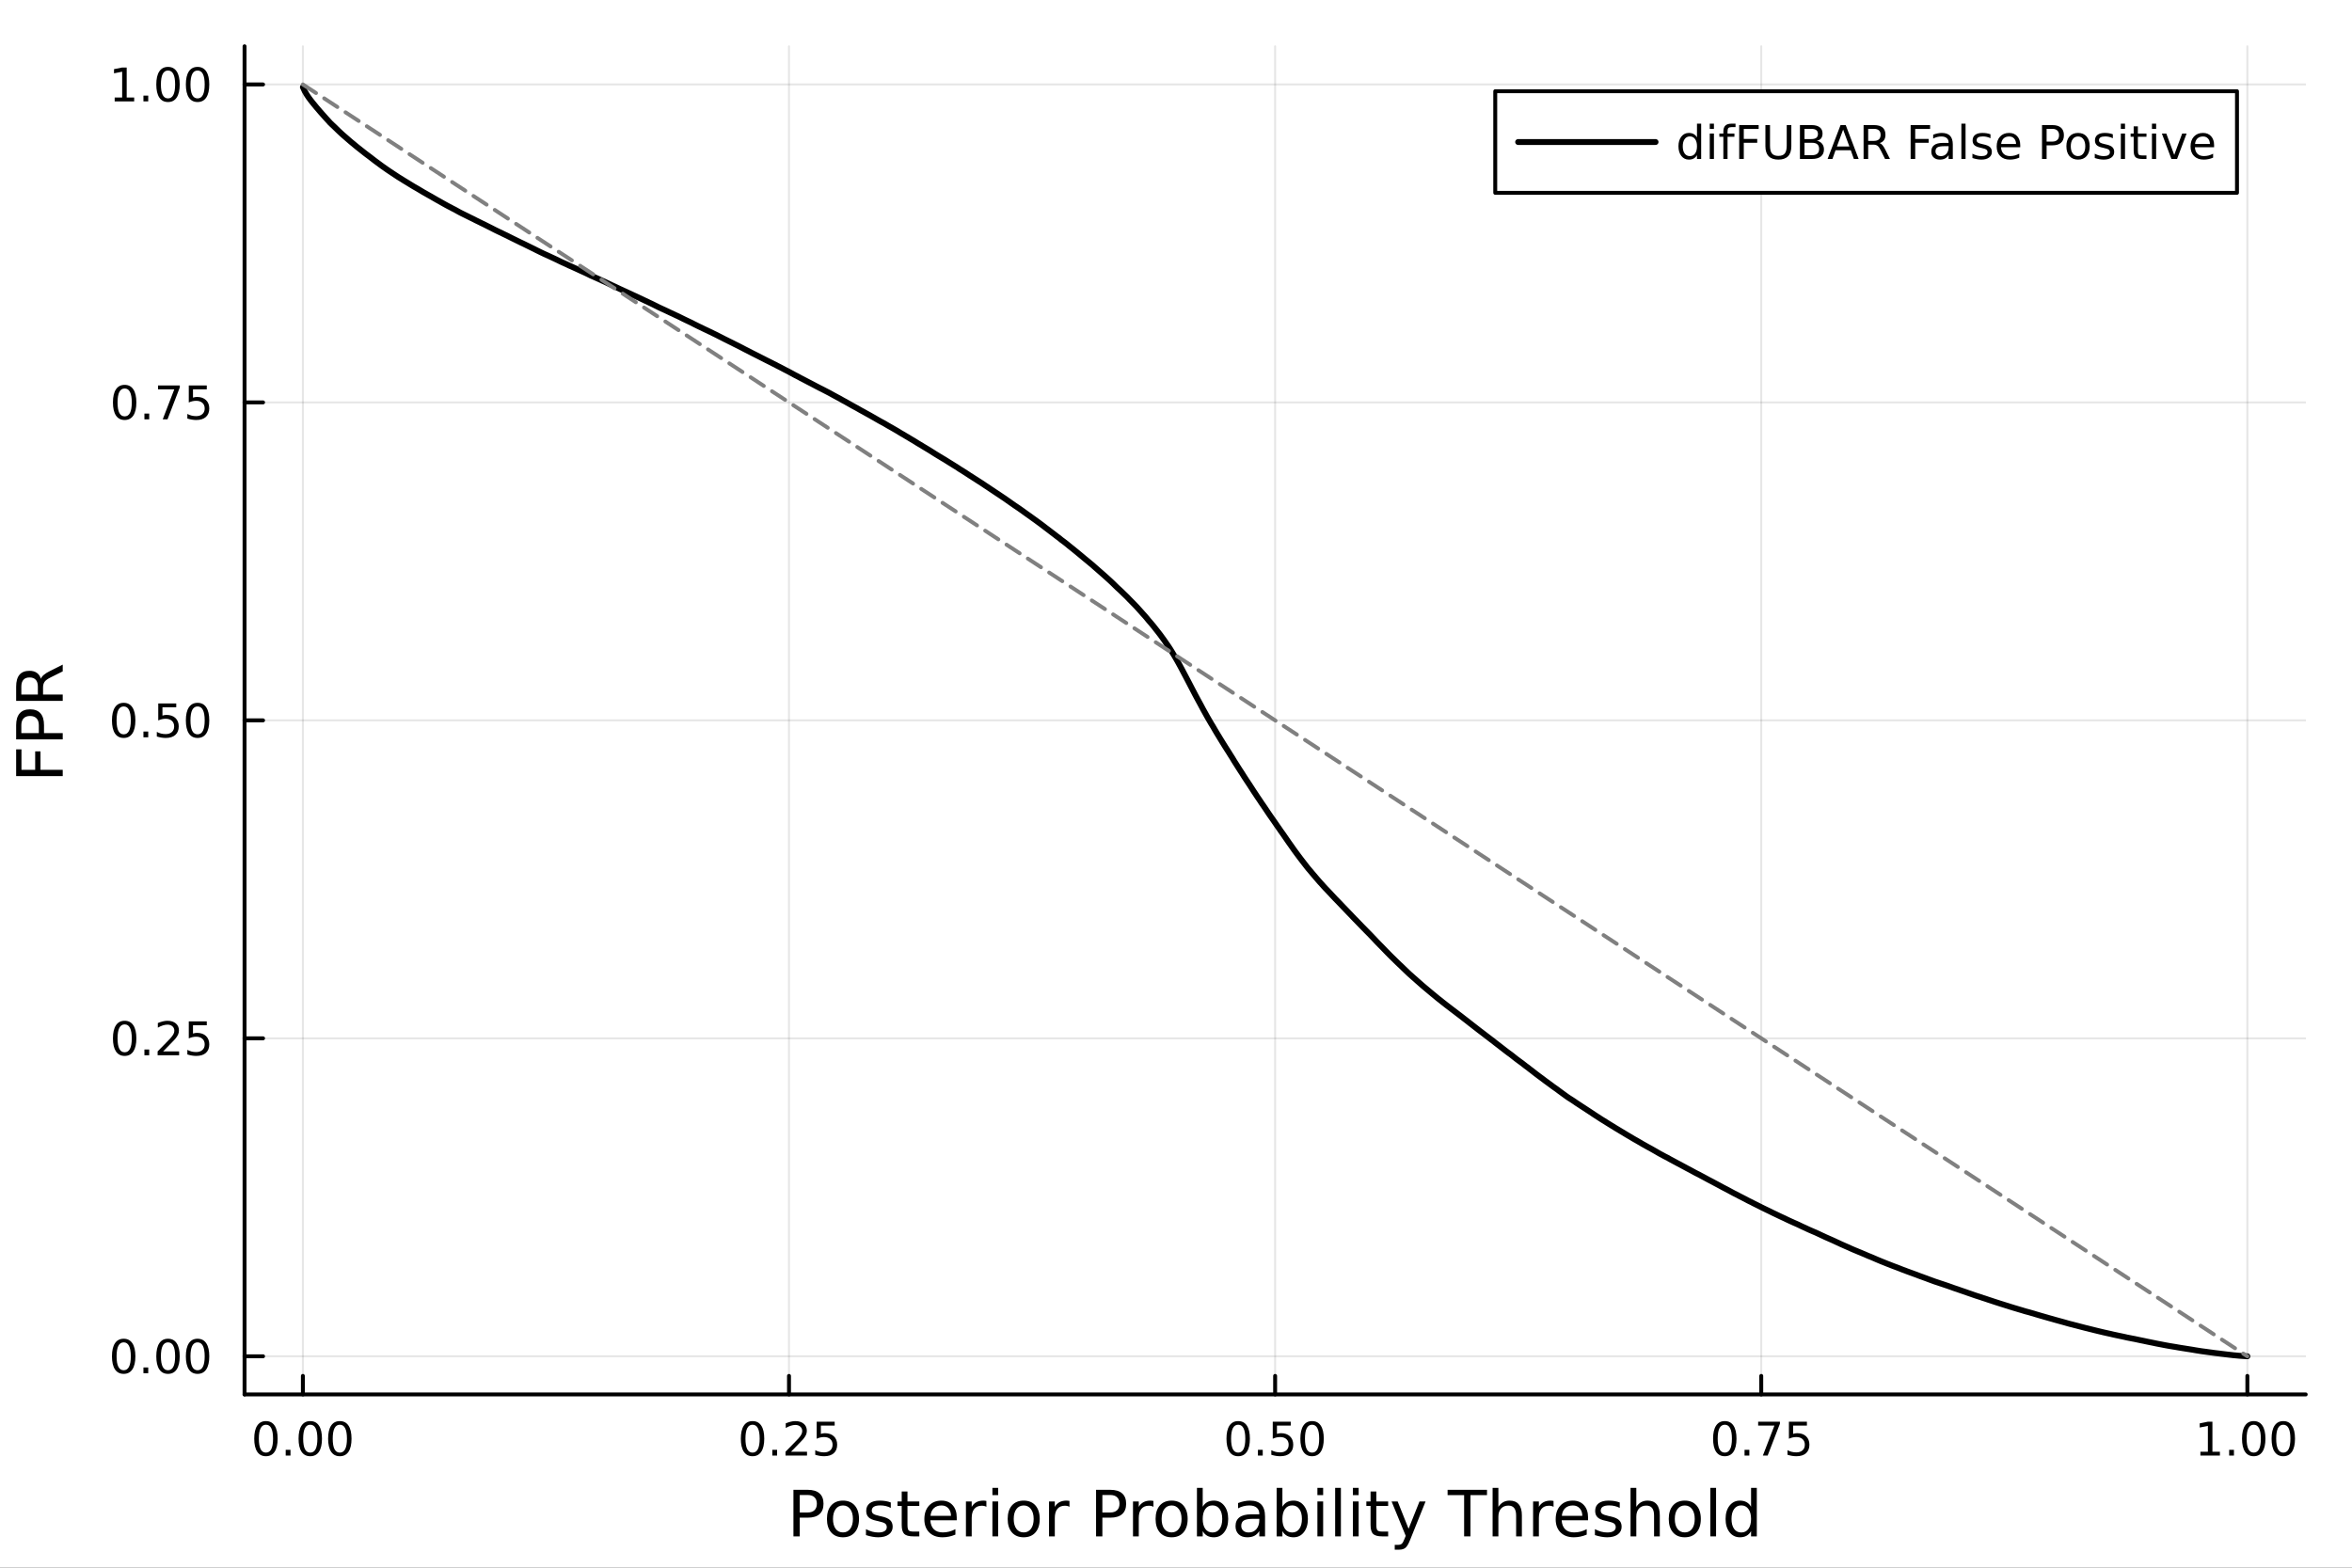 <?xml version="1.0" encoding="utf-8"?>
<svg xmlns="http://www.w3.org/2000/svg" xmlns:xlink="http://www.w3.org/1999/xlink" width="600" height="400" viewBox="0 0 2400 1600">
<rect x="0" y="0" width="2400" height="1600" fill="#333333" stroke="none"/>
<defs>
  <clipPath id="clip190">
    <rect x="0" y="0" width="2400" height="1600"/>
  </clipPath>
</defs>
<path clip-path="url(#clip190)" d="M0 1600 L2400 1600 L2400 0 L0 0  Z" fill="#ffffff" fill-rule="evenodd" fill-opacity="1"/>
<defs>
  <clipPath id="clip191">
    <rect x="480" y="0" width="1681" height="1600"/>
  </clipPath>
</defs>
<path clip-path="url(#clip190)" d="M249.542 1423.18 L2352.76 1423.18 L2352.76 47.244 L249.542 47.244  Z" fill="#ffffff" fill-rule="evenodd" fill-opacity="1"/>
<defs>
  <clipPath id="clip192">
    <rect x="249" y="47" width="2104" height="1377"/>
  </clipPath>
</defs>
<polyline clip-path="url(#clip192)" style="stroke:#000000; stroke-linecap:round; stroke-linejoin:round; stroke-width:2; stroke-opacity:0.1; fill:none" points="309.067,1423.18 309.067,47.244 "/>
<polyline clip-path="url(#clip192)" style="stroke:#000000; stroke-linecap:round; stroke-linejoin:round; stroke-width:2; stroke-opacity:0.1; fill:none" points="805.108,1423.18 805.108,47.244 "/>
<polyline clip-path="url(#clip192)" style="stroke:#000000; stroke-linecap:round; stroke-linejoin:round; stroke-width:2; stroke-opacity:0.1; fill:none" points="1301.15,1423.18 1301.15,47.244 "/>
<polyline clip-path="url(#clip192)" style="stroke:#000000; stroke-linecap:round; stroke-linejoin:round; stroke-width:2; stroke-opacity:0.1; fill:none" points="1797.19,1423.18 1797.19,47.244 "/>
<polyline clip-path="url(#clip192)" style="stroke:#000000; stroke-linecap:round; stroke-linejoin:round; stroke-width:2; stroke-opacity:0.1; fill:none" points="2293.23,1423.18 2293.23,47.244 "/>
<polyline clip-path="url(#clip190)" style="stroke:#000000; stroke-linecap:round; stroke-linejoin:round; stroke-width:4; stroke-opacity:1; fill:none" points="249.542,1423.18 2352.76,1423.18 "/>
<polyline clip-path="url(#clip190)" style="stroke:#000000; stroke-linecap:round; stroke-linejoin:round; stroke-width:4; stroke-opacity:1; fill:none" points="309.067,1423.18 309.067,1404.28 "/>
<polyline clip-path="url(#clip190)" style="stroke:#000000; stroke-linecap:round; stroke-linejoin:round; stroke-width:4; stroke-opacity:1; fill:none" points="805.108,1423.18 805.108,1404.28 "/>
<polyline clip-path="url(#clip190)" style="stroke:#000000; stroke-linecap:round; stroke-linejoin:round; stroke-width:4; stroke-opacity:1; fill:none" points="1301.15,1423.18 1301.15,1404.28 "/>
<polyline clip-path="url(#clip190)" style="stroke:#000000; stroke-linecap:round; stroke-linejoin:round; stroke-width:4; stroke-opacity:1; fill:none" points="1797.19,1423.18 1797.19,1404.28 "/>
<polyline clip-path="url(#clip190)" style="stroke:#000000; stroke-linecap:round; stroke-linejoin:round; stroke-width:4; stroke-opacity:1; fill:none" points="2293.23,1423.18 2293.23,1404.28 "/>
<path clip-path="url(#clip190)" d="M271.37 1454.1 Q267.759 1454.1 265.931 1457.66 Q264.125 1461.2 264.125 1468.33 Q264.125 1475.44 265.931 1479.01 Q267.759 1482.55 271.37 1482.55 Q275.005 1482.55 276.81 1479.01 Q278.639 1475.44 278.639 1468.33 Q278.639 1461.2 276.81 1457.66 Q275.005 1454.1 271.37 1454.1 M271.37 1450.39 Q277.181 1450.39 280.236 1455 Q283.315 1459.58 283.315 1468.33 Q283.315 1477.06 280.236 1481.67 Q277.181 1486.25 271.37 1486.25 Q265.56 1486.25 262.482 1481.67 Q259.426 1477.06 259.426 1468.33 Q259.426 1459.58 262.482 1455 Q265.56 1450.39 271.37 1450.39 Z" fill="#000000" fill-rule="nonzero" fill-opacity="1" /><path clip-path="url(#clip190)" d="M291.532 1479.7 L296.417 1479.7 L296.417 1485.58 L291.532 1485.58 L291.532 1479.7 Z" fill="#000000" fill-rule="nonzero" fill-opacity="1" /><path clip-path="url(#clip190)" d="M316.602 1454.1 Q312.991 1454.1 311.162 1457.66 Q309.356 1461.2 309.356 1468.33 Q309.356 1475.44 311.162 1479.01 Q312.991 1482.55 316.602 1482.55 Q320.236 1482.55 322.041 1479.01 Q323.87 1475.44 323.87 1468.33 Q323.87 1461.2 322.041 1457.66 Q320.236 1454.1 316.602 1454.1 M316.602 1450.39 Q322.412 1450.39 325.467 1455 Q328.546 1459.58 328.546 1468.33 Q328.546 1477.06 325.467 1481.67 Q322.412 1486.25 316.602 1486.25 Q310.791 1486.25 307.713 1481.67 Q304.657 1477.06 304.657 1468.33 Q304.657 1459.58 307.713 1455 Q310.791 1450.39 316.602 1450.39 Z" fill="#000000" fill-rule="nonzero" fill-opacity="1" /><path clip-path="url(#clip190)" d="M346.764 1454.1 Q343.152 1454.1 341.324 1457.66 Q339.518 1461.2 339.518 1468.33 Q339.518 1475.44 341.324 1479.01 Q343.152 1482.55 346.764 1482.55 Q350.398 1482.55 352.203 1479.01 Q354.032 1475.44 354.032 1468.33 Q354.032 1461.2 352.203 1457.66 Q350.398 1454.1 346.764 1454.1 M346.764 1450.39 Q352.574 1450.39 355.629 1455 Q358.708 1459.58 358.708 1468.33 Q358.708 1477.06 355.629 1481.67 Q352.574 1486.25 346.764 1486.25 Q340.953 1486.25 337.875 1481.67 Q334.819 1477.06 334.819 1468.33 Q334.819 1459.58 337.875 1455 Q340.953 1450.39 346.764 1450.39 Z" fill="#000000" fill-rule="nonzero" fill-opacity="1" /><path clip-path="url(#clip190)" d="M767.909 1454.1 Q764.298 1454.1 762.469 1457.66 Q760.664 1461.2 760.664 1468.33 Q760.664 1475.44 762.469 1479.01 Q764.298 1482.55 767.909 1482.55 Q771.543 1482.55 773.349 1479.01 Q775.178 1475.44 775.178 1468.33 Q775.178 1461.2 773.349 1457.66 Q771.543 1454.1 767.909 1454.1 M767.909 1450.39 Q773.719 1450.39 776.775 1455 Q779.853 1459.58 779.853 1468.33 Q779.853 1477.06 776.775 1481.67 Q773.719 1486.25 767.909 1486.25 Q762.099 1486.25 759.02 1481.67 Q755.965 1477.06 755.965 1468.33 Q755.965 1459.58 759.02 1455 Q762.099 1450.39 767.909 1450.39 Z" fill="#000000" fill-rule="nonzero" fill-opacity="1" /><path clip-path="url(#clip190)" d="M788.071 1479.7 L792.955 1479.7 L792.955 1485.58 L788.071 1485.58 L788.071 1479.7 Z" fill="#000000" fill-rule="nonzero" fill-opacity="1" /><path clip-path="url(#clip190)" d="M807.168 1481.64 L823.487 1481.64 L823.487 1485.58 L801.543 1485.58 L801.543 1481.64 Q804.205 1478.89 808.788 1474.26 Q813.395 1469.61 814.575 1468.27 Q816.821 1465.74 817.7 1464.01 Q818.603 1462.25 818.603 1460.56 Q818.603 1457.8 816.659 1456.07 Q814.738 1454.33 811.636 1454.33 Q809.437 1454.33 806.983 1455.09 Q804.552 1455.86 801.775 1457.41 L801.775 1452.69 Q804.599 1451.55 807.052 1450.97 Q809.506 1450.39 811.543 1450.39 Q816.913 1450.39 820.108 1453.08 Q823.302 1455.77 823.302 1460.26 Q823.302 1462.39 822.492 1464.31 Q821.705 1466.2 819.599 1468.8 Q819.02 1469.47 815.918 1472.69 Q812.816 1475.88 807.168 1481.64 Z" fill="#000000" fill-rule="nonzero" fill-opacity="1" /><path clip-path="url(#clip190)" d="M833.349 1451.02 L851.705 1451.02 L851.705 1454.96 L837.631 1454.96 L837.631 1463.43 Q838.649 1463.08 839.668 1462.92 Q840.686 1462.73 841.705 1462.73 Q847.492 1462.73 850.872 1465.9 Q854.251 1469.08 854.251 1474.49 Q854.251 1480.07 850.779 1483.17 Q847.307 1486.25 840.987 1486.25 Q838.811 1486.25 836.543 1485.88 Q834.298 1485.51 831.89 1484.77 L831.89 1480.07 Q833.974 1481.2 836.196 1481.76 Q838.418 1482.32 840.895 1482.32 Q844.899 1482.32 847.237 1480.21 Q849.575 1478.1 849.575 1474.49 Q849.575 1470.88 847.237 1468.77 Q844.899 1466.67 840.895 1466.67 Q839.02 1466.67 837.145 1467.08 Q835.293 1467.5 833.349 1468.38 L833.349 1451.02 Z" fill="#000000" fill-rule="nonzero" fill-opacity="1" /><path clip-path="url(#clip190)" d="M1263.45 1454.1 Q1259.84 1454.1 1258.01 1457.66 Q1256.21 1461.2 1256.21 1468.33 Q1256.21 1475.44 1258.01 1479.01 Q1259.84 1482.55 1263.45 1482.55 Q1267.09 1482.55 1268.89 1479.01 Q1270.72 1475.44 1270.72 1468.33 Q1270.72 1461.2 1268.89 1457.66 Q1267.09 1454.1 1263.45 1454.1 M1263.45 1450.39 Q1269.26 1450.39 1272.32 1455 Q1275.4 1459.58 1275.4 1468.33 Q1275.4 1477.06 1272.32 1481.67 Q1269.26 1486.25 1263.45 1486.25 Q1257.64 1486.25 1254.56 1481.67 Q1251.51 1477.06 1251.51 1468.33 Q1251.51 1459.58 1254.56 1455 Q1257.64 1450.39 1263.45 1450.39 Z" fill="#000000" fill-rule="nonzero" fill-opacity="1" /><path clip-path="url(#clip190)" d="M1283.61 1479.7 L1288.5 1479.7 L1288.5 1485.58 L1283.61 1485.58 L1283.61 1479.7 Z" fill="#000000" fill-rule="nonzero" fill-opacity="1" /><path clip-path="url(#clip190)" d="M1298.73 1451.02 L1317.09 1451.02 L1317.09 1454.96 L1303.01 1454.96 L1303.01 1463.43 Q1304.03 1463.08 1305.05 1462.92 Q1306.07 1462.73 1307.09 1462.73 Q1312.87 1462.73 1316.25 1465.9 Q1319.63 1469.08 1319.63 1474.49 Q1319.63 1480.07 1316.16 1483.17 Q1312.69 1486.25 1306.37 1486.25 Q1304.19 1486.25 1301.92 1485.88 Q1299.68 1485.51 1297.27 1484.77 L1297.27 1480.07 Q1299.35 1481.2 1301.58 1481.76 Q1303.8 1482.32 1306.28 1482.32 Q1310.28 1482.32 1312.62 1480.21 Q1314.96 1478.1 1314.96 1474.49 Q1314.96 1470.88 1312.62 1468.77 Q1310.28 1466.67 1306.28 1466.67 Q1304.4 1466.67 1302.53 1467.08 Q1300.67 1467.5 1298.73 1468.38 L1298.73 1451.02 Z" fill="#000000" fill-rule="nonzero" fill-opacity="1" /><path clip-path="url(#clip190)" d="M1338.85 1454.1 Q1335.23 1454.1 1333.41 1457.66 Q1331.6 1461.2 1331.6 1468.33 Q1331.6 1475.44 1333.41 1479.01 Q1335.23 1482.55 1338.85 1482.55 Q1342.48 1482.55 1344.29 1479.01 Q1346.11 1475.44 1346.11 1468.33 Q1346.11 1461.2 1344.29 1457.66 Q1342.48 1454.1 1338.85 1454.1 M1338.85 1450.39 Q1344.66 1450.39 1347.71 1455 Q1350.79 1459.58 1350.79 1468.33 Q1350.79 1477.06 1347.71 1481.67 Q1344.66 1486.25 1338.85 1486.25 Q1333.04 1486.25 1329.96 1481.67 Q1326.9 1477.06 1326.9 1468.33 Q1326.9 1459.58 1329.96 1455 Q1333.04 1450.39 1338.85 1450.39 Z" fill="#000000" fill-rule="nonzero" fill-opacity="1" /><path clip-path="url(#clip190)" d="M1759.99 1454.1 Q1756.38 1454.1 1754.55 1457.66 Q1752.75 1461.2 1752.75 1468.33 Q1752.75 1475.44 1754.55 1479.01 Q1756.38 1482.55 1759.99 1482.55 Q1763.63 1482.55 1765.43 1479.01 Q1767.26 1475.44 1767.26 1468.33 Q1767.26 1461.2 1765.43 1457.66 Q1763.63 1454.1 1759.99 1454.1 M1759.99 1450.39 Q1765.8 1450.39 1768.86 1455 Q1771.94 1459.58 1771.94 1468.33 Q1771.94 1477.06 1768.86 1481.67 Q1765.8 1486.25 1759.99 1486.25 Q1754.18 1486.25 1751.1 1481.67 Q1748.05 1477.06 1748.05 1468.33 Q1748.05 1459.58 1751.1 1455 Q1754.18 1450.39 1759.99 1450.39 Z" fill="#000000" fill-rule="nonzero" fill-opacity="1" /><path clip-path="url(#clip190)" d="M1780.15 1479.7 L1785.04 1479.7 L1785.04 1485.58 L1780.15 1485.58 L1780.15 1479.7 Z" fill="#000000" fill-rule="nonzero" fill-opacity="1" /><path clip-path="url(#clip190)" d="M1794.04 1451.02 L1816.26 1451.02 L1816.26 1453.01 L1803.72 1485.58 L1798.83 1485.58 L1810.64 1454.96 L1794.04 1454.96 L1794.04 1451.02 Z" fill="#000000" fill-rule="nonzero" fill-opacity="1" /><path clip-path="url(#clip190)" d="M1825.43 1451.02 L1843.79 1451.02 L1843.79 1454.96 L1829.71 1454.96 L1829.71 1463.43 Q1830.73 1463.08 1831.75 1462.92 Q1832.77 1462.73 1833.79 1462.73 Q1839.57 1462.73 1842.95 1465.9 Q1846.33 1469.08 1846.33 1474.49 Q1846.33 1480.07 1842.86 1483.17 Q1839.39 1486.25 1833.07 1486.25 Q1830.89 1486.25 1828.62 1485.88 Q1826.38 1485.51 1823.97 1484.77 L1823.97 1480.07 Q1826.06 1481.2 1828.28 1481.76 Q1830.5 1482.32 1832.98 1482.32 Q1836.98 1482.32 1839.32 1480.21 Q1841.66 1478.1 1841.66 1474.49 Q1841.66 1470.88 1839.32 1468.77 Q1836.98 1466.67 1832.98 1466.67 Q1831.1 1466.67 1829.23 1467.08 Q1827.37 1467.5 1825.43 1468.38 L1825.43 1451.02 Z" fill="#000000" fill-rule="nonzero" fill-opacity="1" /><path clip-path="url(#clip190)" d="M2245.3 1481.64 L2252.94 1481.64 L2252.94 1455.28 L2244.63 1456.95 L2244.63 1452.69 L2252.9 1451.02 L2257.57 1451.02 L2257.57 1481.64 L2265.21 1481.64 L2265.21 1485.58 L2245.3 1485.58 L2245.3 1481.64 Z" fill="#000000" fill-rule="nonzero" fill-opacity="1" /><path clip-path="url(#clip190)" d="M2274.65 1479.7 L2279.54 1479.7 L2279.54 1485.58 L2274.65 1485.58 L2274.65 1479.7 Z" fill="#000000" fill-rule="nonzero" fill-opacity="1" /><path clip-path="url(#clip190)" d="M2299.72 1454.1 Q2296.11 1454.1 2294.28 1457.66 Q2292.48 1461.2 2292.48 1468.33 Q2292.48 1475.44 2294.28 1479.01 Q2296.11 1482.55 2299.72 1482.55 Q2303.36 1482.55 2305.16 1479.01 Q2306.99 1475.44 2306.99 1468.33 Q2306.99 1461.2 2305.16 1457.66 Q2303.36 1454.1 2299.72 1454.1 M2299.72 1450.39 Q2305.53 1450.39 2308.59 1455 Q2311.67 1459.58 2311.67 1468.33 Q2311.67 1477.06 2308.59 1481.67 Q2305.53 1486.25 2299.72 1486.25 Q2293.91 1486.25 2290.84 1481.67 Q2287.78 1477.06 2287.78 1468.33 Q2287.78 1459.58 2290.84 1455 Q2293.91 1450.39 2299.72 1450.39 Z" fill="#000000" fill-rule="nonzero" fill-opacity="1" /><path clip-path="url(#clip190)" d="M2329.89 1454.1 Q2326.27 1454.1 2324.45 1457.66 Q2322.64 1461.2 2322.64 1468.33 Q2322.64 1475.44 2324.45 1479.01 Q2326.27 1482.55 2329.89 1482.55 Q2333.52 1482.55 2335.33 1479.01 Q2337.15 1475.44 2337.15 1468.33 Q2337.15 1461.2 2335.33 1457.66 Q2333.52 1454.1 2329.89 1454.1 M2329.89 1450.39 Q2335.7 1450.39 2338.75 1455 Q2341.83 1459.58 2341.83 1468.33 Q2341.83 1477.06 2338.75 1481.67 Q2335.7 1486.25 2329.89 1486.25 Q2324.08 1486.25 2321 1481.67 Q2317.94 1477.06 2317.94 1468.33 Q2317.94 1459.58 2321 1455 Q2324.08 1450.39 2329.89 1450.39 Z" fill="#000000" fill-rule="nonzero" fill-opacity="1" /><path clip-path="url(#clip190)" d="M816.066 1525.81 L816.066 1543.66 L824.151 1543.66 Q828.638 1543.66 831.089 1541.34 Q833.54 1539.02 833.54 1534.72 Q833.54 1530.45 831.089 1528.13 Q828.638 1525.81 824.151 1525.81 L816.066 1525.81 M809.637 1520.52 L824.151 1520.52 Q832.14 1520.52 836.214 1524.15 Q840.32 1527.75 840.32 1534.72 Q840.32 1541.75 836.214 1545.35 Q832.14 1548.95 824.151 1548.95 L816.066 1548.95 L816.066 1568.04 L809.637 1568.04 L809.637 1520.52 Z" fill="#000000" fill-rule="nonzero" fill-opacity="1" /><path clip-path="url(#clip190)" d="M860.181 1536.5 Q855.47 1536.5 852.733 1540.19 Q849.995 1543.85 849.995 1550.25 Q849.995 1556.65 852.701 1560.34 Q855.438 1564 860.181 1564 Q864.859 1564 867.597 1560.31 Q870.334 1556.62 870.334 1550.25 Q870.334 1543.92 867.597 1540.23 Q864.859 1536.5 860.181 1536.5 M860.181 1531.54 Q867.819 1531.54 872.18 1536.5 Q876.54 1541.47 876.54 1550.25 Q876.54 1559 872.18 1564 Q867.819 1568.97 860.181 1568.97 Q852.51 1568.97 848.149 1564 Q843.821 1559 843.821 1550.25 Q843.821 1541.47 848.149 1536.5 Q852.51 1531.54 860.181 1531.54 Z" fill="#000000" fill-rule="nonzero" fill-opacity="1" /><path clip-path="url(#clip190)" d="M908.974 1533.45 L908.974 1538.98 Q906.491 1537.71 903.817 1537.07 Q901.144 1536.44 898.279 1536.44 Q893.919 1536.44 891.723 1537.77 Q889.558 1539.11 889.558 1541.79 Q889.558 1543.82 891.118 1545 Q892.677 1546.15 897.388 1547.2 L899.393 1547.64 Q905.632 1548.98 908.242 1551.43 Q910.883 1553.85 910.883 1558.21 Q910.883 1563.17 906.937 1566.07 Q903.022 1568.97 896.147 1568.97 Q893.282 1568.97 890.163 1568.39 Q887.076 1567.85 883.638 1566.74 L883.638 1560.69 Q886.885 1562.38 890.036 1563.24 Q893.187 1564.07 896.274 1564.07 Q900.412 1564.07 902.64 1562.66 Q904.868 1561.23 904.868 1558.65 Q904.868 1556.27 903.245 1554.99 Q901.653 1553.72 896.21 1552.54 L894.173 1552.07 Q888.731 1550.92 886.312 1548.56 Q883.893 1546.18 883.893 1542.04 Q883.893 1537.01 887.458 1534.27 Q891.022 1531.54 897.579 1531.54 Q900.826 1531.54 903.69 1532.01 Q906.555 1532.49 908.974 1533.45 Z" fill="#000000" fill-rule="nonzero" fill-opacity="1" /><path clip-path="url(#clip190)" d="M926.002 1522.27 L926.002 1532.4 L938.065 1532.4 L938.065 1536.95 L926.002 1536.95 L926.002 1556.3 Q926.002 1560.66 927.18 1561.9 Q928.389 1563.14 932.049 1563.14 L938.065 1563.14 L938.065 1568.04 L932.049 1568.04 Q925.27 1568.04 922.692 1565.53 Q920.114 1562.98 920.114 1556.3 L920.114 1536.95 L915.817 1536.95 L915.817 1532.4 L920.114 1532.4 L920.114 1522.27 L926.002 1522.27 Z" fill="#000000" fill-rule="nonzero" fill-opacity="1" /><path clip-path="url(#clip190)" d="M976.259 1548.76 L976.259 1551.62 L949.332 1551.62 Q949.714 1557.67 952.961 1560.85 Q956.239 1564 962.064 1564 Q965.438 1564 968.589 1563.17 Q971.771 1562.35 974.891 1560.69 L974.891 1566.23 Q971.74 1567.57 968.429 1568.27 Q965.119 1568.97 961.714 1568.97 Q953.184 1568.97 948.186 1564 Q943.221 1559.04 943.221 1550.57 Q943.221 1541.82 947.932 1536.69 Q952.674 1531.54 960.695 1531.54 Q967.888 1531.54 972.058 1536.18 Q976.259 1540.8 976.259 1548.76 M970.403 1547.04 Q970.339 1542.23 967.697 1539.37 Q965.087 1536.5 960.759 1536.5 Q955.857 1536.5 952.897 1539.27 Q949.969 1542.04 949.523 1547.07 L970.403 1547.04 Z" fill="#000000" fill-rule="nonzero" fill-opacity="1" /><path clip-path="url(#clip190)" d="M1006.53 1537.87 Q1005.54 1537.3 1004.36 1537.04 Q1003.22 1536.76 1001.82 1536.76 Q996.852 1536.76 994.179 1540 Q991.537 1543.22 991.537 1549.27 L991.537 1568.04 L985.649 1568.04 L985.649 1532.4 L991.537 1532.4 L991.537 1537.93 Q993.383 1534.69 996.343 1533.13 Q999.303 1531.54 1003.54 1531.54 Q1004.14 1531.54 1004.87 1531.63 Q1005.61 1531.7 1006.5 1531.85 L1006.53 1537.87 Z" fill="#000000" fill-rule="nonzero" fill-opacity="1" /><path clip-path="url(#clip190)" d="M1012.67 1532.4 L1018.53 1532.4 L1018.53 1568.04 L1012.67 1568.04 L1012.67 1532.4 M1012.67 1518.52 L1018.53 1518.52 L1018.53 1525.93 L1012.67 1525.93 L1012.67 1518.52 Z" fill="#000000" fill-rule="nonzero" fill-opacity="1" /><path clip-path="url(#clip190)" d="M1044.6 1536.5 Q1039.88 1536.5 1037.15 1540.19 Q1034.41 1543.85 1034.41 1550.25 Q1034.41 1556.65 1037.12 1560.34 Q1039.85 1564 1044.6 1564 Q1049.27 1564 1052.01 1560.31 Q1054.75 1556.62 1054.75 1550.25 Q1054.75 1543.92 1052.01 1540.23 Q1049.27 1536.5 1044.6 1536.5 M1044.6 1531.54 Q1052.23 1531.54 1056.59 1536.5 Q1060.95 1541.47 1060.95 1550.25 Q1060.95 1559 1056.59 1564 Q1052.23 1568.97 1044.6 1568.97 Q1036.92 1568.97 1032.56 1564 Q1028.24 1559 1028.24 1550.25 Q1028.24 1541.47 1032.56 1536.5 Q1036.92 1531.54 1044.6 1531.54 Z" fill="#000000" fill-rule="nonzero" fill-opacity="1" /><path clip-path="url(#clip190)" d="M1091.32 1537.87 Q1090.33 1537.3 1089.16 1537.04 Q1088.01 1536.76 1086.61 1536.76 Q1081.64 1536.76 1078.97 1540 Q1076.33 1543.22 1076.33 1549.27 L1076.33 1568.04 L1070.44 1568.04 L1070.44 1532.4 L1076.33 1532.4 L1076.33 1537.93 Q1078.17 1534.69 1081.13 1533.13 Q1084.09 1531.54 1088.33 1531.54 Q1088.93 1531.54 1089.66 1531.63 Q1090.4 1531.7 1091.29 1531.85 L1091.32 1537.87 Z" fill="#000000" fill-rule="nonzero" fill-opacity="1" /><path clip-path="url(#clip190)" d="M1124.87 1525.81 L1124.87 1543.66 L1132.95 1543.66 Q1137.44 1543.66 1139.89 1541.34 Q1142.34 1539.02 1142.34 1534.72 Q1142.34 1530.45 1139.89 1528.13 Q1137.44 1525.81 1132.95 1525.81 L1124.87 1525.81 M1118.44 1520.52 L1132.95 1520.52 Q1140.94 1520.52 1145.01 1524.15 Q1149.12 1527.75 1149.12 1534.72 Q1149.12 1541.75 1145.01 1545.35 Q1140.94 1548.95 1132.95 1548.95 L1124.87 1548.95 L1124.87 1568.04 L1118.44 1568.04 L1118.44 1520.52 Z" fill="#000000" fill-rule="nonzero" fill-opacity="1" /><path clip-path="url(#clip190)" d="M1177 1537.87 Q1176.02 1537.3 1174.84 1537.04 Q1173.69 1536.76 1172.29 1536.76 Q1167.33 1536.76 1164.65 1540 Q1162.01 1543.22 1162.01 1549.27 L1162.01 1568.04 L1156.12 1568.04 L1156.12 1532.4 L1162.01 1532.4 L1162.01 1537.93 Q1163.86 1534.69 1166.82 1533.13 Q1169.78 1531.54 1174.01 1531.54 Q1174.61 1531.54 1175.35 1531.63 Q1176.08 1531.7 1176.97 1531.85 L1177 1537.87 Z" fill="#000000" fill-rule="nonzero" fill-opacity="1" /><path clip-path="url(#clip190)" d="M1195.53 1536.5 Q1190.82 1536.5 1188.08 1540.19 Q1185.34 1543.85 1185.34 1550.25 Q1185.34 1556.65 1188.05 1560.34 Q1190.78 1564 1195.53 1564 Q1200.2 1564 1202.94 1560.31 Q1205.68 1556.62 1205.68 1550.25 Q1205.68 1543.92 1202.94 1540.23 Q1200.2 1536.5 1195.53 1536.5 M1195.53 1531.54 Q1203.16 1531.54 1207.53 1536.5 Q1211.89 1541.47 1211.89 1550.25 Q1211.89 1559 1207.53 1564 Q1203.16 1568.97 1195.53 1568.97 Q1187.86 1568.97 1183.49 1564 Q1179.17 1559 1179.17 1550.25 Q1179.17 1541.47 1183.49 1536.5 Q1187.86 1531.54 1195.53 1531.54 Z" fill="#000000" fill-rule="nonzero" fill-opacity="1" /><path clip-path="url(#clip190)" d="M1247.18 1550.25 Q1247.18 1543.79 1244.51 1540.13 Q1241.87 1536.44 1237.22 1536.44 Q1232.57 1536.44 1229.9 1540.13 Q1227.26 1543.79 1227.26 1550.25 Q1227.26 1556.71 1229.9 1560.4 Q1232.57 1564.07 1237.22 1564.07 Q1241.87 1564.07 1244.51 1560.4 Q1247.18 1556.71 1247.18 1550.25 M1227.26 1537.81 Q1229.11 1534.62 1231.91 1533.1 Q1234.74 1531.54 1238.65 1531.54 Q1245.15 1531.54 1249.19 1536.69 Q1253.26 1541.85 1253.26 1550.25 Q1253.26 1558.65 1249.19 1563.81 Q1245.15 1568.97 1238.65 1568.97 Q1234.74 1568.97 1231.91 1567.44 Q1229.11 1565.88 1227.26 1562.7 L1227.26 1568.04 L1221.37 1568.04 L1221.37 1518.52 L1227.26 1518.52 L1227.26 1537.81 Z" fill="#000000" fill-rule="nonzero" fill-opacity="1" /><path clip-path="url(#clip190)" d="M1279.17 1550.12 Q1272.07 1550.12 1269.34 1551.75 Q1266.6 1553.37 1266.6 1557.29 Q1266.6 1560.4 1268.64 1562.25 Q1270.7 1564.07 1274.24 1564.07 Q1279.11 1564.07 1282.04 1560.63 Q1285 1557.16 1285 1551.43 L1285 1550.12 L1279.17 1550.12 M1290.85 1547.71 L1290.85 1568.04 L1285 1568.04 L1285 1562.63 Q1282.99 1565.88 1280 1567.44 Q1277.01 1568.97 1272.68 1568.97 Q1267.2 1568.97 1263.96 1565.91 Q1260.74 1562.82 1260.74 1557.67 Q1260.74 1551.65 1264.75 1548.6 Q1268.8 1545.54 1276.78 1545.54 L1285 1545.54 L1285 1544.97 Q1285 1540.93 1282.32 1538.73 Q1279.68 1536.5 1274.87 1536.5 Q1271.82 1536.5 1268.92 1537.23 Q1266.03 1537.97 1263.35 1539.43 L1263.35 1534.02 Q1266.57 1532.78 1269.59 1532.17 Q1272.61 1531.54 1275.48 1531.54 Q1283.21 1531.54 1287.03 1535.55 Q1290.85 1539.56 1290.85 1547.71 Z" fill="#000000" fill-rule="nonzero" fill-opacity="1" /><path clip-path="url(#clip190)" d="M1328.51 1550.25 Q1328.51 1543.79 1325.83 1540.13 Q1323.19 1536.44 1318.54 1536.44 Q1313.9 1536.44 1311.22 1540.13 Q1308.58 1543.79 1308.58 1550.25 Q1308.58 1556.71 1311.22 1560.4 Q1313.9 1564.07 1318.54 1564.07 Q1323.19 1564.07 1325.83 1560.4 Q1328.51 1556.71 1328.51 1550.25 M1308.58 1537.81 Q1310.43 1534.62 1313.23 1533.1 Q1316.06 1531.54 1319.98 1531.54 Q1326.47 1531.54 1330.51 1536.69 Q1334.58 1541.85 1334.58 1550.25 Q1334.58 1558.65 1330.51 1563.81 Q1326.47 1568.97 1319.98 1568.97 Q1316.06 1568.97 1313.23 1567.44 Q1310.43 1565.88 1308.58 1562.7 L1308.58 1568.04 L1302.69 1568.04 L1302.69 1518.52 L1308.58 1518.52 L1308.58 1537.81 Z" fill="#000000" fill-rule="nonzero" fill-opacity="1" /><path clip-path="url(#clip190)" d="M1344.29 1532.4 L1350.15 1532.4 L1350.15 1568.04 L1344.29 1568.04 L1344.29 1532.4 M1344.29 1518.52 L1350.15 1518.52 L1350.15 1525.93 L1344.29 1525.93 L1344.29 1518.52 Z" fill="#000000" fill-rule="nonzero" fill-opacity="1" /><path clip-path="url(#clip190)" d="M1362.4 1518.52 L1368.26 1518.52 L1368.26 1568.04 L1362.4 1568.04 L1362.4 1518.52 Z" fill="#000000" fill-rule="nonzero" fill-opacity="1" /><path clip-path="url(#clip190)" d="M1380.51 1532.4 L1386.37 1532.4 L1386.37 1568.04 L1380.51 1568.04 L1380.51 1532.4 M1380.51 1518.52 L1386.37 1518.52 L1386.37 1525.93 L1380.51 1525.93 L1380.51 1518.52 Z" fill="#000000" fill-rule="nonzero" fill-opacity="1" /><path clip-path="url(#clip190)" d="M1404.42 1522.27 L1404.42 1532.4 L1416.48 1532.4 L1416.48 1536.95 L1404.42 1536.95 L1404.42 1556.3 Q1404.42 1560.66 1405.59 1561.9 Q1406.8 1563.14 1410.46 1563.14 L1416.48 1563.14 L1416.48 1568.04 L1410.46 1568.04 Q1403.68 1568.04 1401.11 1565.53 Q1398.53 1562.98 1398.53 1556.3 L1398.53 1536.95 L1394.23 1536.95 L1394.23 1532.4 L1398.53 1532.4 L1398.53 1522.27 L1404.42 1522.27 Z" fill="#000000" fill-rule="nonzero" fill-opacity="1" /><path clip-path="url(#clip190)" d="M1439.01 1571.35 Q1436.53 1577.72 1434.18 1579.66 Q1431.82 1581.6 1427.87 1581.6 L1423.2 1581.6 L1423.2 1576.7 L1426.63 1576.7 Q1429.05 1576.7 1430.39 1575.56 Q1431.73 1574.41 1433.35 1570.14 L1434.4 1567.47 L1419.98 1532.4 L1426.19 1532.4 L1437.33 1560.28 L1448.47 1532.4 L1454.67 1532.4 L1439.01 1571.35 Z" fill="#000000" fill-rule="nonzero" fill-opacity="1" /><path clip-path="url(#clip190)" d="M1477.14 1520.52 L1517.34 1520.52 L1517.34 1525.93 L1500.48 1525.93 L1500.48 1568.04 L1494.01 1568.04 L1494.01 1525.93 L1477.14 1525.93 L1477.14 1520.52 Z" fill="#000000" fill-rule="nonzero" fill-opacity="1" /><path clip-path="url(#clip190)" d="M1552.93 1546.53 L1552.93 1568.04 L1547.07 1568.04 L1547.07 1546.72 Q1547.07 1541.66 1545.1 1539.14 Q1543.13 1536.63 1539.18 1536.63 Q1534.44 1536.63 1531.7 1539.65 Q1528.96 1542.68 1528.96 1547.9 L1528.96 1568.04 L1523.07 1568.04 L1523.07 1518.52 L1528.96 1518.52 L1528.96 1537.93 Q1531.06 1534.72 1533.9 1533.13 Q1536.76 1531.54 1540.48 1531.54 Q1546.63 1531.54 1549.78 1535.36 Q1552.93 1539.14 1552.93 1546.53 Z" fill="#000000" fill-rule="nonzero" fill-opacity="1" /><path clip-path="url(#clip190)" d="M1585.27 1537.87 Q1584.28 1537.3 1583.1 1537.04 Q1581.96 1536.76 1580.56 1536.76 Q1575.59 1536.76 1572.92 1540 Q1570.28 1543.22 1570.28 1549.27 L1570.28 1568.04 L1564.39 1568.04 L1564.39 1532.4 L1570.28 1532.4 L1570.28 1537.93 Q1572.12 1534.69 1575.08 1533.13 Q1578.04 1531.54 1582.27 1531.54 Q1582.88 1531.54 1583.61 1531.63 Q1584.34 1531.7 1585.23 1531.85 L1585.27 1537.87 Z" fill="#000000" fill-rule="nonzero" fill-opacity="1" /><path clip-path="url(#clip190)" d="M1620.47 1548.76 L1620.47 1551.62 L1593.54 1551.62 Q1593.92 1557.67 1597.17 1560.85 Q1600.45 1564 1606.27 1564 Q1609.65 1564 1612.8 1563.17 Q1615.98 1562.35 1619.1 1560.69 L1619.1 1566.23 Q1615.95 1567.57 1612.64 1568.27 Q1609.33 1568.97 1605.92 1568.97 Q1597.39 1568.97 1592.4 1564 Q1587.43 1559.04 1587.43 1550.57 Q1587.43 1541.82 1592.14 1536.69 Q1596.88 1531.54 1604.9 1531.54 Q1612.1 1531.54 1616.27 1536.18 Q1620.47 1540.8 1620.47 1548.76 M1614.61 1547.04 Q1614.55 1542.23 1611.91 1539.37 Q1609.3 1536.5 1604.97 1536.5 Q1600.07 1536.5 1597.11 1539.27 Q1594.18 1542.04 1593.73 1547.07 L1614.61 1547.04 Z" fill="#000000" fill-rule="nonzero" fill-opacity="1" /><path clip-path="url(#clip190)" d="M1652.81 1533.45 L1652.81 1538.98 Q1650.32 1537.71 1647.65 1537.07 Q1644.98 1536.44 1642.11 1536.44 Q1637.75 1536.44 1635.56 1537.77 Q1633.39 1539.11 1633.39 1541.79 Q1633.39 1543.82 1634.95 1545 Q1636.51 1546.15 1641.22 1547.2 L1643.23 1547.64 Q1649.46 1548.98 1652.07 1551.43 Q1654.72 1553.85 1654.72 1558.21 Q1654.72 1563.17 1650.77 1566.07 Q1646.85 1568.97 1639.98 1568.97 Q1637.12 1568.97 1634 1568.39 Q1630.91 1567.85 1627.47 1566.74 L1627.47 1560.69 Q1630.72 1562.38 1633.87 1563.24 Q1637.02 1564.07 1640.11 1564.07 Q1644.24 1564.07 1646.47 1562.66 Q1648.7 1561.23 1648.7 1558.65 Q1648.7 1556.27 1647.08 1554.99 Q1645.49 1553.72 1640.04 1552.54 L1638.01 1552.07 Q1632.56 1550.92 1630.14 1548.56 Q1627.73 1546.18 1627.73 1542.04 Q1627.73 1537.01 1631.29 1534.27 Q1634.86 1531.54 1641.41 1531.54 Q1644.66 1531.54 1647.52 1532.01 Q1650.39 1532.49 1652.81 1533.45 Z" fill="#000000" fill-rule="nonzero" fill-opacity="1" /><path clip-path="url(#clip190)" d="M1693.67 1546.53 L1693.67 1568.04 L1687.82 1568.04 L1687.82 1546.72 Q1687.82 1541.66 1685.84 1539.14 Q1683.87 1536.63 1679.92 1536.63 Q1675.18 1536.63 1672.44 1539.65 Q1669.71 1542.68 1669.71 1547.9 L1669.71 1568.04 L1663.82 1568.04 L1663.82 1518.52 L1669.71 1518.52 L1669.71 1537.93 Q1671.81 1534.72 1674.64 1533.13 Q1677.51 1531.54 1681.23 1531.54 Q1687.37 1531.54 1690.52 1535.36 Q1693.67 1539.14 1693.67 1546.53 Z" fill="#000000" fill-rule="nonzero" fill-opacity="1" /><path clip-path="url(#clip190)" d="M1719.17 1536.5 Q1714.46 1536.5 1711.72 1540.19 Q1708.98 1543.85 1708.98 1550.25 Q1708.98 1556.65 1711.69 1560.34 Q1714.43 1564 1719.17 1564 Q1723.85 1564 1726.59 1560.31 Q1729.32 1556.62 1729.32 1550.25 Q1729.32 1543.92 1726.59 1540.23 Q1723.85 1536.5 1719.17 1536.5 M1719.17 1531.54 Q1726.81 1531.54 1731.17 1536.5 Q1735.53 1541.47 1735.53 1550.25 Q1735.53 1559 1731.17 1564 Q1726.81 1568.97 1719.17 1568.97 Q1711.5 1568.97 1707.14 1564 Q1702.81 1559 1702.81 1550.25 Q1702.81 1541.47 1707.14 1536.5 Q1711.5 1531.54 1719.17 1531.54 Z" fill="#000000" fill-rule="nonzero" fill-opacity="1" /><path clip-path="url(#clip190)" d="M1745.24 1518.52 L1751.09 1518.52 L1751.09 1568.04 L1745.24 1568.04 L1745.24 1518.52 Z" fill="#000000" fill-rule="nonzero" fill-opacity="1" /><path clip-path="url(#clip190)" d="M1786.8 1537.81 L1786.8 1518.52 L1792.66 1518.52 L1792.66 1568.04 L1786.8 1568.04 L1786.8 1562.7 Q1784.96 1565.88 1782.13 1567.44 Q1779.32 1568.97 1775.38 1568.97 Q1768.92 1568.97 1764.84 1563.81 Q1760.8 1558.65 1760.8 1550.25 Q1760.8 1541.85 1764.84 1536.69 Q1768.92 1531.54 1775.38 1531.54 Q1779.32 1531.54 1782.13 1533.1 Q1784.96 1534.62 1786.8 1537.81 M1766.85 1550.25 Q1766.85 1556.71 1769.49 1560.4 Q1772.16 1564.07 1776.81 1564.07 Q1781.46 1564.07 1784.13 1560.4 Q1786.8 1556.71 1786.8 1550.25 Q1786.8 1543.79 1784.13 1540.13 Q1781.46 1536.44 1776.81 1536.44 Q1772.16 1536.44 1769.49 1540.13 Q1766.85 1543.79 1766.85 1550.25 Z" fill="#000000" fill-rule="nonzero" fill-opacity="1" /><polyline clip-path="url(#clip192)" style="stroke:#000000; stroke-linecap:round; stroke-linejoin:round; stroke-width:2; stroke-opacity:0.1; fill:none" points="249.542,1384.24 2352.76,1384.24 "/>
<polyline clip-path="url(#clip192)" style="stroke:#000000; stroke-linecap:round; stroke-linejoin:round; stroke-width:2; stroke-opacity:0.1; fill:none" points="249.542,1059.73 2352.76,1059.73 "/>
<polyline clip-path="url(#clip192)" style="stroke:#000000; stroke-linecap:round; stroke-linejoin:round; stroke-width:2; stroke-opacity:0.1; fill:none" points="249.542,735.212 2352.76,735.212 "/>
<polyline clip-path="url(#clip192)" style="stroke:#000000; stroke-linecap:round; stroke-linejoin:round; stroke-width:2; stroke-opacity:0.1; fill:none" points="249.542,410.699 2352.76,410.699 "/>
<polyline clip-path="url(#clip192)" style="stroke:#000000; stroke-linecap:round; stroke-linejoin:round; stroke-width:2; stroke-opacity:0.1; fill:none" points="249.542,86.186 2352.76,86.186 "/>
<polyline clip-path="url(#clip190)" style="stroke:#000000; stroke-linecap:round; stroke-linejoin:round; stroke-width:4; stroke-opacity:1; fill:none" points="249.542,1423.18 249.542,47.244 "/>
<polyline clip-path="url(#clip190)" style="stroke:#000000; stroke-linecap:round; stroke-linejoin:round; stroke-width:4; stroke-opacity:1; fill:none" points="249.542,1384.24 268.44,1384.24 "/>
<polyline clip-path="url(#clip190)" style="stroke:#000000; stroke-linecap:round; stroke-linejoin:round; stroke-width:4; stroke-opacity:1; fill:none" points="249.542,1059.73 268.44,1059.73 "/>
<polyline clip-path="url(#clip190)" style="stroke:#000000; stroke-linecap:round; stroke-linejoin:round; stroke-width:4; stroke-opacity:1; fill:none" points="249.542,735.212 268.44,735.212 "/>
<polyline clip-path="url(#clip190)" style="stroke:#000000; stroke-linecap:round; stroke-linejoin:round; stroke-width:4; stroke-opacity:1; fill:none" points="249.542,410.699 268.44,410.699 "/>
<polyline clip-path="url(#clip190)" style="stroke:#000000; stroke-linecap:round; stroke-linejoin:round; stroke-width:4; stroke-opacity:1; fill:none" points="249.542,86.186 268.44,86.186 "/>
<path clip-path="url(#clip190)" d="M126.205 1370.04 Q122.593 1370.04 120.765 1373.6 Q118.959 1377.14 118.959 1384.27 Q118.959 1391.38 120.765 1394.94 Q122.593 1398.49 126.205 1398.49 Q129.839 1398.49 131.644 1394.94 Q133.473 1391.38 133.473 1384.27 Q133.473 1377.14 131.644 1373.6 Q129.839 1370.04 126.205 1370.04 M126.205 1366.33 Q132.015 1366.33 135.07 1370.94 Q138.149 1375.52 138.149 1384.27 Q138.149 1393 135.07 1397.61 Q132.015 1402.19 126.205 1402.19 Q120.394 1402.19 117.316 1397.61 Q114.26 1393 114.26 1384.27 Q114.26 1375.52 117.316 1370.94 Q120.394 1366.33 126.205 1366.33 Z" fill="#000000" fill-rule="nonzero" fill-opacity="1" /><path clip-path="url(#clip190)" d="M146.366 1395.64 L151.251 1395.64 L151.251 1401.52 L146.366 1401.52 L146.366 1395.64 Z" fill="#000000" fill-rule="nonzero" fill-opacity="1" /><path clip-path="url(#clip190)" d="M171.436 1370.04 Q167.825 1370.04 165.996 1373.6 Q164.19 1377.14 164.19 1384.27 Q164.19 1391.38 165.996 1394.94 Q167.825 1398.49 171.436 1398.49 Q175.07 1398.49 176.876 1394.94 Q178.704 1391.38 178.704 1384.27 Q178.704 1377.14 176.876 1373.6 Q175.07 1370.04 171.436 1370.04 M171.436 1366.33 Q177.246 1366.33 180.301 1370.94 Q183.38 1375.52 183.38 1384.27 Q183.38 1393 180.301 1397.61 Q177.246 1402.19 171.436 1402.19 Q165.626 1402.19 162.547 1397.61 Q159.491 1393 159.491 1384.27 Q159.491 1375.52 162.547 1370.94 Q165.626 1366.33 171.436 1366.33 Z" fill="#000000" fill-rule="nonzero" fill-opacity="1" /><path clip-path="url(#clip190)" d="M201.598 1370.04 Q197.987 1370.04 196.158 1373.6 Q194.352 1377.14 194.352 1384.27 Q194.352 1391.38 196.158 1394.94 Q197.987 1398.49 201.598 1398.49 Q205.232 1398.49 207.037 1394.94 Q208.866 1391.38 208.866 1384.27 Q208.866 1377.14 207.037 1373.6 Q205.232 1370.04 201.598 1370.04 M201.598 1366.33 Q207.408 1366.33 210.463 1370.94 Q213.542 1375.52 213.542 1384.27 Q213.542 1393 210.463 1397.61 Q207.408 1402.19 201.598 1402.19 Q195.787 1402.19 192.709 1397.61 Q189.653 1393 189.653 1384.27 Q189.653 1375.52 192.709 1370.94 Q195.787 1366.33 201.598 1366.33 Z" fill="#000000" fill-rule="nonzero" fill-opacity="1" /><path clip-path="url(#clip190)" d="M127.2 1045.52 Q123.589 1045.52 121.76 1049.09 Q119.955 1052.63 119.955 1059.76 Q119.955 1066.87 121.76 1070.43 Q123.589 1073.97 127.2 1073.97 Q130.834 1073.97 132.64 1070.43 Q134.468 1066.87 134.468 1059.76 Q134.468 1052.63 132.64 1049.09 Q130.834 1045.52 127.2 1045.52 M127.2 1041.82 Q133.01 1041.82 136.066 1046.43 Q139.144 1051.01 139.144 1059.76 Q139.144 1068.49 136.066 1073.09 Q133.01 1077.68 127.2 1077.68 Q121.39 1077.68 118.311 1073.09 Q115.256 1068.49 115.256 1059.76 Q115.256 1051.01 118.311 1046.43 Q121.39 1041.82 127.2 1041.82 Z" fill="#000000" fill-rule="nonzero" fill-opacity="1" /><path clip-path="url(#clip190)" d="M147.362 1071.13 L152.246 1071.13 L152.246 1077.01 L147.362 1077.01 L147.362 1071.13 Z" fill="#000000" fill-rule="nonzero" fill-opacity="1" /><path clip-path="url(#clip190)" d="M166.459 1073.07 L182.778 1073.07 L182.778 1077.01 L160.834 1077.01 L160.834 1073.07 Q163.496 1070.32 168.079 1065.69 Q172.686 1061.03 173.866 1059.69 Q176.112 1057.17 176.991 1055.43 Q177.894 1053.67 177.894 1051.98 Q177.894 1049.23 175.95 1047.49 Q174.028 1045.76 170.927 1045.76 Q168.727 1045.76 166.274 1046.52 Q163.843 1047.28 161.065 1048.83 L161.065 1044.11 Q163.89 1042.98 166.343 1042.4 Q168.797 1041.82 170.834 1041.82 Q176.204 1041.82 179.399 1044.51 Q182.593 1047.19 182.593 1051.68 Q182.593 1053.81 181.783 1055.73 Q180.996 1057.63 178.889 1060.22 Q178.311 1060.89 175.209 1064.11 Q172.107 1067.31 166.459 1073.07 Z" fill="#000000" fill-rule="nonzero" fill-opacity="1" /><path clip-path="url(#clip190)" d="M192.639 1042.45 L210.996 1042.45 L210.996 1046.38 L196.922 1046.38 L196.922 1054.85 Q197.94 1054.51 198.959 1054.34 Q199.977 1054.16 200.996 1054.16 Q206.783 1054.16 210.162 1057.33 Q213.542 1060.5 213.542 1065.92 Q213.542 1071.5 210.07 1074.6 Q206.598 1077.68 200.278 1077.68 Q198.102 1077.68 195.834 1077.31 Q193.588 1076.94 191.181 1076.19 L191.181 1071.5 Q193.264 1072.63 195.487 1073.19 Q197.709 1073.74 200.186 1073.74 Q204.19 1073.74 206.528 1071.63 Q208.866 1069.53 208.866 1065.92 Q208.866 1062.31 206.528 1060.2 Q204.19 1058.09 200.186 1058.09 Q198.311 1058.09 196.436 1058.51 Q194.584 1058.93 192.639 1059.81 L192.639 1042.45 Z" fill="#000000" fill-rule="nonzero" fill-opacity="1" /><path clip-path="url(#clip190)" d="M126.205 721.011 Q122.593 721.011 120.765 724.575 Q118.959 728.117 118.959 735.247 Q118.959 742.353 120.765 745.918 Q122.593 749.46 126.205 749.46 Q129.839 749.46 131.644 745.918 Q133.473 742.353 133.473 735.247 Q133.473 728.117 131.644 724.575 Q129.839 721.011 126.205 721.011 M126.205 717.307 Q132.015 717.307 135.07 721.913 Q138.149 726.497 138.149 735.247 Q138.149 743.973 135.07 748.58 Q132.015 753.163 126.205 753.163 Q120.394 753.163 117.316 748.58 Q114.26 743.973 114.26 735.247 Q114.26 726.497 117.316 721.913 Q120.394 717.307 126.205 717.307 Z" fill="#000000" fill-rule="nonzero" fill-opacity="1" /><path clip-path="url(#clip190)" d="M146.366 746.612 L151.251 746.612 L151.251 752.492 L146.366 752.492 L146.366 746.612 Z" fill="#000000" fill-rule="nonzero" fill-opacity="1" /><path clip-path="url(#clip190)" d="M161.482 717.932 L179.839 717.932 L179.839 721.867 L165.765 721.867 L165.765 730.339 Q166.783 729.992 167.802 729.83 Q168.82 729.645 169.839 729.645 Q175.626 729.645 179.005 732.816 Q182.385 735.987 182.385 741.404 Q182.385 746.983 178.913 750.085 Q175.44 753.163 169.121 753.163 Q166.945 753.163 164.677 752.793 Q162.431 752.423 160.024 751.682 L160.024 746.983 Q162.107 748.117 164.329 748.673 Q166.552 749.228 169.028 749.228 Q173.033 749.228 175.371 747.122 Q177.709 745.015 177.709 741.404 Q177.709 737.793 175.371 735.686 Q173.033 733.58 169.028 733.58 Q167.153 733.58 165.278 733.997 Q163.427 734.413 161.482 735.293 L161.482 717.932 Z" fill="#000000" fill-rule="nonzero" fill-opacity="1" /><path clip-path="url(#clip190)" d="M201.598 721.011 Q197.987 721.011 196.158 724.575 Q194.352 728.117 194.352 735.247 Q194.352 742.353 196.158 745.918 Q197.987 749.46 201.598 749.46 Q205.232 749.46 207.037 745.918 Q208.866 742.353 208.866 735.247 Q208.866 728.117 207.037 724.575 Q205.232 721.011 201.598 721.011 M201.598 717.307 Q207.408 717.307 210.463 721.913 Q213.542 726.497 213.542 735.247 Q213.542 743.973 210.463 748.58 Q207.408 753.163 201.598 753.163 Q195.787 753.163 192.709 748.58 Q189.653 743.973 189.653 735.247 Q189.653 726.497 192.709 721.913 Q195.787 717.307 201.598 717.307 Z" fill="#000000" fill-rule="nonzero" fill-opacity="1" /><path clip-path="url(#clip190)" d="M127.2 396.498 Q123.589 396.498 121.76 400.062 Q119.955 403.604 119.955 410.734 Q119.955 417.84 121.76 421.405 Q123.589 424.946 127.2 424.946 Q130.834 424.946 132.64 421.405 Q134.468 417.84 134.468 410.734 Q134.468 403.604 132.64 400.062 Q130.834 396.498 127.2 396.498 M127.2 392.794 Q133.01 392.794 136.066 397.4 Q139.144 401.984 139.144 410.734 Q139.144 419.46 136.066 424.067 Q133.01 428.65 127.2 428.65 Q121.39 428.65 118.311 424.067 Q115.256 419.46 115.256 410.734 Q115.256 401.984 118.311 397.4 Q121.39 392.794 127.2 392.794 Z" fill="#000000" fill-rule="nonzero" fill-opacity="1" /><path clip-path="url(#clip190)" d="M147.362 422.099 L152.246 422.099 L152.246 427.979 L147.362 427.979 L147.362 422.099 Z" fill="#000000" fill-rule="nonzero" fill-opacity="1" /><path clip-path="url(#clip190)" d="M161.251 393.419 L183.473 393.419 L183.473 395.41 L170.927 427.979 L166.042 427.979 L177.848 397.354 L161.251 397.354 L161.251 393.419 Z" fill="#000000" fill-rule="nonzero" fill-opacity="1" /><path clip-path="url(#clip190)" d="M192.639 393.419 L210.996 393.419 L210.996 397.354 L196.922 397.354 L196.922 405.826 Q197.94 405.479 198.959 405.317 Q199.977 405.132 200.996 405.132 Q206.783 405.132 210.162 408.303 Q213.542 411.474 213.542 416.891 Q213.542 422.47 210.07 425.571 Q206.598 428.65 200.278 428.65 Q198.102 428.65 195.834 428.28 Q193.588 427.909 191.181 427.169 L191.181 422.47 Q193.264 423.604 195.487 424.159 Q197.709 424.715 200.186 424.715 Q204.19 424.715 206.528 422.608 Q208.866 420.502 208.866 416.891 Q208.866 413.28 206.528 411.173 Q204.19 409.067 200.186 409.067 Q198.311 409.067 196.436 409.484 Q194.584 409.9 192.639 410.78 L192.639 393.419 Z" fill="#000000" fill-rule="nonzero" fill-opacity="1" /><path clip-path="url(#clip190)" d="M117.015 99.531 L124.654 99.531 L124.654 73.165 L116.343 74.832 L116.343 70.572 L124.607 68.906 L129.283 68.906 L129.283 99.531 L136.922 99.531 L136.922 103.466 L117.015 103.466 L117.015 99.531 Z" fill="#000000" fill-rule="nonzero" fill-opacity="1" /><path clip-path="url(#clip190)" d="M146.366 97.586 L151.251 97.586 L151.251 103.466 L146.366 103.466 L146.366 97.586 Z" fill="#000000" fill-rule="nonzero" fill-opacity="1" /><path clip-path="url(#clip190)" d="M171.436 71.984 Q167.825 71.984 165.996 75.549 Q164.19 79.091 164.19 86.22 Q164.19 93.327 165.996 96.892 Q167.825 100.433 171.436 100.433 Q175.07 100.433 176.876 96.892 Q178.704 93.327 178.704 86.22 Q178.704 79.091 176.876 75.549 Q175.07 71.984 171.436 71.984 M171.436 68.281 Q177.246 68.281 180.301 72.887 Q183.38 77.47 183.38 86.22 Q183.38 94.947 180.301 99.554 Q177.246 104.137 171.436 104.137 Q165.626 104.137 162.547 99.554 Q159.491 94.947 159.491 86.22 Q159.491 77.47 162.547 72.887 Q165.626 68.281 171.436 68.281 Z" fill="#000000" fill-rule="nonzero" fill-opacity="1" /><path clip-path="url(#clip190)" d="M201.598 71.984 Q197.987 71.984 196.158 75.549 Q194.352 79.091 194.352 86.22 Q194.352 93.327 196.158 96.892 Q197.987 100.433 201.598 100.433 Q205.232 100.433 207.037 96.892 Q208.866 93.327 208.866 86.22 Q208.866 79.091 207.037 75.549 Q205.232 71.984 201.598 71.984 M201.598 68.281 Q207.408 68.281 210.463 72.887 Q213.542 77.47 213.542 86.22 Q213.542 94.947 210.463 99.554 Q207.408 104.137 201.598 104.137 Q195.787 104.137 192.709 99.554 Q189.653 94.947 189.653 86.22 Q189.653 77.47 192.709 72.887 Q195.787 68.281 201.598 68.281 Z" fill="#000000" fill-rule="nonzero" fill-opacity="1" /><path clip-path="url(#clip190)" d="M16.484 792.121 L16.484 764.813 L21.895 764.813 L21.895 785.692 L35.9 785.692 L35.9 766.85 L41.31 766.85 L41.31 785.692 L64.004 785.692 L64.004 792.121 L16.484 792.121 Z" fill="#000000" fill-rule="nonzero" fill-opacity="1" /><path clip-path="url(#clip190)" d="M21.768 748.198 L39.623 748.198 L39.623 740.114 Q39.623 735.626 37.3 733.175 Q34.977 730.724 30.68 730.724 Q26.415 730.724 24.091 733.175 Q21.768 735.626 21.768 740.114 L21.768 748.198 M16.484 754.627 L16.484 740.114 Q16.484 732.125 20.113 728.051 Q23.709 723.945 30.68 723.945 Q37.714 723.945 41.31 728.051 Q44.907 732.125 44.907 740.114 L44.907 748.198 L64.004 748.198 L64.004 754.627 L16.484 754.627 Z" fill="#000000" fill-rule="nonzero" fill-opacity="1" /><path clip-path="url(#clip190)" d="M41.724 692.785 Q42.424 690.716 44.716 688.774 Q47.008 686.801 51.018 684.827 L64.004 678.303 L64.004 685.209 L51.814 691.289 Q47.039 693.644 45.48 695.872 Q43.92 698.068 43.92 701.887 L43.92 708.89 L64.004 708.89 L64.004 715.319 L16.484 715.319 L16.484 700.805 Q16.484 692.657 19.89 688.647 Q23.296 684.636 30.17 684.636 Q34.658 684.636 37.618 686.737 Q40.578 688.806 41.724 692.785 M21.768 708.89 L38.637 708.89 L38.637 700.805 Q38.637 696.158 36.504 693.803 Q34.34 691.416 30.17 691.416 Q26.001 691.416 23.9 693.803 Q21.768 696.158 21.768 700.805 L21.768 708.89 Z" fill="#000000" fill-rule="nonzero" fill-opacity="1" /><polyline clip-path="url(#clip192)" style="stroke:#000000; stroke-linecap:round; stroke-linejoin:round; stroke-width:6; stroke-opacity:1; fill:none" points="309.067,88.911 311.051,93.238 313.035,96.615 315.019,99.578 317.004,102.255 318.988,104.769 320.972,107.179 322.956,109.617 324.94,111.904 326.924,114.242 328.909,116.469 330.893,118.696 332.877,120.934 334.861,123.077 336.845,125.303 338.829,127.203 340.814,129.058 342.798,130.99 344.782,132.929 346.766,134.814 348.75,136.658 350.734,138.408 352.719,140.122 354.703,141.864 356.687,143.589 358.671,145.275 360.655,146.88 362.639,148.565 364.624,150.184 366.608,151.741 368.592,153.318 370.576,154.885 372.56,156.461 374.544,157.971 376.529,159.435 378.513,160.959 380.497,162.493 382.481,164.037 384.465,165.502 386.449,166.944 388.434,168.442 390.418,169.884 392.402,171.258 394.386,172.67 396.37,174.032 398.354,175.348 400.338,176.679 402.323,177.994 404.307,179.298 406.291,180.61 408.275,181.835 410.259,183.045 412.243,184.327 414.228,185.517 416.212,186.713 418.196,187.943 420.18,189.156 422.164,190.372 424.148,191.487 426.133,192.632 428.117,193.824 430.101,194.995 432.085,196.195 434.069,197.303 436.053,198.433 438.038,199.561 440.022,200.666 442.006,201.821 443.99,202.952 445.974,204.117 447.958,205.182 449.943,206.319 451.927,207.441 453.911,208.553 455.895,209.635 457.879,210.698 459.863,211.702 461.848,212.795 463.832,213.773 465.816,214.868 467.8,215.984 469.784,217.053 471.768,218.053 473.753,219.032 475.737,220.013 477.721,220.986 479.705,221.993 481.689,222.944 483.673,223.918 485.658,224.955 487.642,225.907 489.626,226.875 491.61,227.885 493.594,228.797 495.578,229.812 497.563,230.805 499.547,231.807 501.531,232.793 503.515,233.819 505.499,234.833 507.483,235.796 509.468,236.74 511.452,237.643 513.436,238.663 515.42,239.609 517.404,240.539 519.388,241.55 521.373,242.543 523.357,243.541 525.341,244.501 527.325,245.484 529.309,246.447 531.293,247.441 533.277,248.357 535.262,249.318 537.246,250.296 539.23,251.264 541.214,252.254 543.198,253.232 545.182,254.186 547.167,255.215 549.151,256.179 551.135,257.158 553.119,258.114 555.103,259.056 557.087,259.948 559.072,260.831 561.056,261.757 563.04,262.691 565.024,263.607 567.008,264.536 568.992,265.474 570.977,266.457 572.961,267.408 574.945,268.316 576.929,269.204 578.913,270.118 580.897,271.095 582.882,271.919 584.866,272.828 586.85,273.726 588.834,274.637 590.818,275.556 592.802,276.478 594.787,277.363 596.771,278.266 598.755,279.206 600.739,280.167 602.723,281.185 604.707,282.028 606.692,282.922 608.676,283.78 610.66,284.674 612.644,285.583 614.628,286.519 616.612,287.381 618.597,288.335 620.581,289.275 622.565,290.204 624.549,291.168 626.533,292.084 628.517,293.014 630.502,293.94 632.486,294.907 634.47,295.783 636.454,296.722 638.438,297.596 640.422,298.543 642.407,299.451 644.391,300.353 646.375,301.308 648.359,302.185 650.343,303.108 652.327,304.048 654.312,304.967 656.296,305.92 658.28,306.869 660.264,307.758 662.248,308.751 664.232,309.672 666.216,310.619 668.201,311.616 670.185,312.587 672.169,313.59 674.153,314.523 676.137,315.44 678.121,316.341 680.106,317.269 682.09,318.204 684.074,319.162 686.058,320.046 688.042,320.994 690.026,321.937 692.011,322.839 693.995,323.817 695.979,324.811 697.963,325.781 699.947,326.738 701.931,327.676 703.916,328.612 705.9,329.552 707.884,330.608 709.868,331.599 711.852,332.58 713.836,333.549 715.821,334.467 717.805,335.462 719.789,336.411 721.773,337.326 723.757,338.294 725.741,339.208 727.726,340.215 729.71,341.175 731.694,342.14 733.678,343.178 735.662,344.176 737.646,345.197 739.631,346.217 741.615,347.177 743.599,348.179 745.583,349.158 747.567,350.134 749.551,351.164 751.536,352.139 753.52,353.113 755.504,354.142 757.488,355.154 759.472,356.211 761.456,357.224 763.441,358.212 765.425,359.231 767.409,360.272 769.393,361.27 771.377,362.272 773.361,363.255 775.346,364.277 777.33,365.298 779.314,366.287 781.298,367.321 783.282,368.309 785.266,369.293 787.25,370.274 789.235,371.312 791.219,372.259 793.203,373.353 795.187,374.326 797.171,375.355 799.155,376.41 801.14,377.456 803.124,378.46 805.108,379.48 807.092,380.562 809.076,381.622 811.06,382.735 813.045,383.72 815.029,384.769 817.013,385.864 818.997,386.872 820.981,387.918 822.965,388.95 824.95,389.99 826.934,391.003 828.918,392.037 830.902,393.087 832.886,394.145 834.87,395.163 836.855,396.204 838.839,397.176 840.823,398.201 842.807,399.231 844.791,400.252 846.775,401.282 848.76,402.385 850.744,403.487 852.728,404.559 854.712,405.634 856.696,406.664 858.68,407.798 860.665,408.932 862.649,409.978 864.633,411.104 866.617,412.206 868.601,413.349 870.585,414.474 872.57,415.531 874.554,416.59 876.538,417.734 878.522,418.88 880.506,419.937 882.49,421.046 884.475,422.15 886.459,423.225 888.443,424.339 890.427,425.482 892.411,426.587 894.395,427.75 896.38,428.886 898.364,430.012 900.348,431.064 902.332,432.138 904.316,433.316 906.3,434.477 908.284,435.587 910.269,436.72 912.253,437.87 914.237,439.01 916.221,440.167 918.205,441.405 920.189,442.588 922.174,443.713 924.158,444.925 926.142,446.067 928.126,447.273 930.11,448.471 932.094,449.626 934.079,450.833 936.063,452.107 938.047,453.286 940.031,454.428 942.015,455.681 943.999,456.868 945.984,458.058 947.968,459.238 949.952,460.485 951.936,461.736 953.92,463.022 955.904,464.227 957.889,465.437 959.873,466.612 961.857,467.844 963.841,468.995 965.825,470.24 967.809,471.484 969.794,472.71 971.778,473.929 973.762,475.194 975.746,476.398 977.73,477.696 979.714,479.016 981.699,480.203 983.683,481.469 985.667,482.743 987.651,484.036 989.635,485.355 991.619,486.584 993.604,487.882 995.588,489.135 997.572,490.422 999.556,491.684 1001.54,492.961 1003.52,494.268 1005.51,495.632 1007.49,496.897 1009.48,498.247 1011.46,499.582 1013.45,500.886 1015.43,502.231 1017.41,503.541 1019.4,504.842 1021.38,506.18 1023.37,507.525 1025.35,508.841 1027.33,510.24 1029.32,511.608 1031.3,513.044 1033.29,514.414 1035.27,515.808 1037.26,517.147 1039.24,518.466 1041.22,519.857 1043.21,521.254 1045.19,522.7 1047.18,524.134 1049.16,525.541 1051.14,526.924 1053.13,528.388 1055.11,529.804 1057.1,531.221 1059.08,532.675 1061.07,534.149 1063.05,535.602 1065.03,537.12 1067.02,538.669 1069,540.147 1070.99,541.675 1072.97,543.197 1074.95,544.687 1076.94,546.239 1078.92,547.751 1080.91,549.206 1082.89,550.872 1084.88,552.334 1086.86,553.83 1088.84,555.391 1090.83,557.066 1092.81,558.646 1094.8,560.22 1096.78,561.841 1098.76,563.445 1100.75,565.093 1102.73,566.728 1104.72,568.387 1106.7,570.068 1108.69,571.682 1110.67,573.311 1112.65,574.973 1114.64,576.594 1116.62,578.377 1118.61,580.126 1120.59,581.854 1122.57,583.59 1124.56,585.33 1126.54,587.069 1128.53,588.84 1130.51,590.638 1132.5,592.444 1134.48,594.29 1136.46,596.207 1138.45,598.185 1140.43,600.098 1142.42,601.88 1144.4,603.737 1146.38,605.685 1148.37,607.596 1150.35,609.525 1152.34,611.618 1154.32,613.622 1156.31,615.633 1158.29,617.678 1160.27,619.771 1162.26,622.003 1164.24,624.185 1166.23,626.447 1168.21,628.622 1170.19,630.932 1172.18,633.371 1174.16,635.634 1176.15,637.999 1178.13,640.464 1180.11,642.995 1182.1,645.505 1184.08,648.08 1186.07,650.817 1188.05,653.55 1190.04,656.468 1192.02,659.282 1194,662.278 1195.99,665.508 1197.97,668.77 1199.96,672.147 1201.94,675.631 1203.92,679.203 1205.91,682.877 1207.89,686.663 1209.88,690.401 1211.86,694.168 1213.85,697.967 1215.83,701.808 1217.81,705.599 1219.8,709.418 1221.78,713.081 1223.77,716.738 1225.75,720.407 1227.73,724.12 1229.72,727.658 1231.7,731.258 1233.69,734.695 1235.67,738.111 1237.66,741.36 1239.64,744.776 1241.62,748.127 1243.61,751.369 1245.59,754.63 1247.58,757.846 1249.56,761.049 1251.54,764.182 1253.53,767.267 1255.51,770.465 1257.5,773.58 1259.48,776.896 1261.47,779.996 1263.45,783.143 1265.43,786.235 1267.42,789.252 1269.4,792.437 1271.39,795.479 1273.37,798.47 1275.35,801.463 1277.34,804.536 1279.32,807.613 1281.31,810.585 1283.29,813.606 1285.28,816.487 1287.26,819.514 1289.24,822.343 1291.23,825.288 1293.21,828.252 1295.2,831.219 1297.18,834.053 1299.16,836.883 1301.15,839.744 1303.13,842.629 1305.12,845.453 1307.1,848.355 1309.09,851.09 1311.07,853.966 1313.05,856.837 1315.04,859.719 1317.02,862.477 1319.01,865.317 1320.99,868.125 1322.97,870.812 1324.96,873.481 1326.94,876.132 1328.93,878.717 1330.91,881.267 1332.9,883.857 1334.88,886.362 1336.86,888.64 1338.85,891.046 1340.83,893.363 1342.82,895.72 1344.8,898.013 1346.78,900.304 1348.77,902.465 1350.75,904.7 1352.74,906.855 1354.72,908.889 1356.71,910.985 1358.69,913.119 1360.67,915.24 1362.66,917.383 1364.64,919.385 1366.63,921.448 1368.61,923.521 1370.59,925.601 1372.58,927.649 1374.56,929.721 1376.55,931.799 1378.53,933.844 1380.52,935.965 1382.5,938.031 1384.48,940.019 1386.47,942.088 1388.45,944.128 1390.44,946.192 1392.42,948.195 1394.4,950.238 1396.39,952.25 1398.37,954.263 1400.36,956.354 1402.34,958.419 1404.33,960.559 1406.31,962.604 1408.29,964.632 1410.28,966.653 1412.26,968.703 1414.25,970.77 1416.23,972.792 1418.21,974.798 1420.2,976.786 1422.18,978.697 1424.17,980.675 1426.15,982.602 1428.14,984.499 1430.12,986.351 1432.1,988.285 1434.09,990.183 1436.07,992.081 1438.06,993.981 1440.04,995.71 1442.02,997.51 1444.01,999.222 1445.99,1001.01 1447.98,1002.75 1449.96,1004.5 1451.95,1006.23 1453.93,1007.91 1455.91,1009.56 1457.9,1011.23 1459.88,1012.89 1461.87,1014.55 1463.85,1016.16 1465.83,1017.82 1467.82,1019.44 1469.8,1020.95 1471.79,1022.58 1473.77,1024.11 1475.76,1025.69 1477.74,1027.2 1479.72,1028.72 1481.71,1030.25 1483.69,1031.75 1485.68,1033.25 1487.66,1034.78 1489.64,1036.27 1491.63,1037.8 1493.61,1039.36 1495.6,1040.88 1497.58,1042.41 1499.57,1044 1501.55,1045.52 1503.53,1047.08 1505.52,1048.62 1507.5,1050.16 1509.49,1051.72 1511.47,1053.2 1513.45,1054.71 1515.44,1056.25 1517.42,1057.75 1519.41,1059.28 1521.39,1060.82 1523.38,1062.28 1525.36,1063.87 1527.34,1065.41 1529.33,1066.92 1531.31,1068.46 1533.3,1070 1535.28,1071.56 1537.26,1073.07 1539.25,1074.58 1541.23,1075.99 1543.22,1077.52 1545.2,1079.11 1547.19,1080.67 1549.17,1082.15 1551.15,1083.62 1553.14,1085.05 1555.12,1086.61 1557.11,1088.16 1559.09,1089.58 1561.07,1091.18 1563.06,1092.66 1565.04,1094.22 1567.03,1095.78 1569.01,1097.27 1571,1098.76 1572.98,1100.21 1574.96,1101.7 1576.95,1103.22 1578.93,1104.64 1580.92,1106.11 1582.9,1107.56 1584.88,1109.06 1586.87,1110.45 1588.85,1111.83 1590.84,1113.34 1592.82,1114.79 1594.81,1116.26 1596.79,1117.69 1598.77,1119.13 1600.76,1120.49 1602.74,1121.75 1604.73,1123.02 1606.71,1124.34 1608.69,1125.74 1610.68,1127.02 1612.66,1128.32 1614.65,1129.62 1616.63,1130.9 1618.62,1132.21 1620.6,1133.49 1622.58,1134.8 1624.57,1136.12 1626.55,1137.45 1628.54,1138.75 1630.52,1140.02 1632.5,1141.31 1634.49,1142.6 1636.47,1143.8 1638.46,1145.03 1640.44,1146.3 1642.43,1147.52 1644.41,1148.74 1646.39,1149.92 1648.38,1151.2 1650.36,1152.37 1652.35,1153.57 1654.33,1154.78 1656.31,1155.93 1658.3,1157.16 1660.28,1158.36 1662.27,1159.51 1664.25,1160.67 1666.24,1161.89 1668.22,1163.03 1670.2,1164.13 1672.19,1165.3 1674.17,1166.41 1676.16,1167.63 1678.14,1168.72 1680.12,1169.84 1682.11,1170.94 1684.09,1172 1686.08,1173.13 1688.06,1174.26 1690.05,1175.38 1692.03,1176.56 1694.01,1177.68 1696,1178.71 1697.98,1179.81 1699.97,1180.84 1701.95,1181.82 1703.93,1183 1705.92,1184.06 1707.9,1185.13 1709.89,1186.19 1711.87,1187.26 1713.86,1188.27 1715.84,1189.36 1717.82,1190.44 1719.81,1191.49 1721.79,1192.58 1723.78,1193.6 1725.76,1194.66 1727.74,1195.74 1729.73,1196.84 1731.71,1197.85 1733.7,1198.83 1735.68,1199.92 1737.67,1200.96 1739.65,1202.04 1741.63,1203.11 1743.62,1204.19 1745.6,1205.21 1747.59,1206.26 1749.57,1207.33 1751.55,1208.37 1753.54,1209.43 1755.52,1210.49 1757.51,1211.59 1759.49,1212.63 1761.48,1213.65 1763.46,1214.69 1765.44,1215.76 1767.43,1216.84 1769.41,1217.91 1771.4,1218.88 1773.38,1219.9 1775.36,1220.98 1777.35,1221.97 1779.33,1223 1781.32,1224.01 1783.3,1225.09 1785.28,1226.08 1787.27,1227.03 1789.25,1228.1 1791.24,1229.08 1793.22,1230.06 1795.21,1231.05 1797.19,1232.07 1799.17,1233.05 1801.16,1234.02 1803.14,1234.97 1805.13,1235.92 1807.11,1236.89 1809.09,1237.89 1811.08,1238.82 1813.06,1239.77 1815.05,1240.73 1817.03,1241.66 1819.02,1242.59 1821,1243.48 1822.98,1244.47 1824.97,1245.4 1826.95,1246.32 1828.94,1247.2 1830.92,1248.11 1832.9,1248.96 1834.89,1249.86 1836.87,1250.81 1838.86,1251.78 1840.84,1252.66 1842.83,1253.57 1844.81,1254.52 1846.79,1255.41 1848.78,1256.26 1850.76,1257.12 1852.75,1257.96 1854.73,1258.87 1856.71,1259.79 1858.7,1260.74 1860.68,1261.64 1862.67,1262.59 1864.65,1263.46 1866.64,1264.33 1868.62,1265.2 1870.6,1266.08 1872.59,1267.01 1874.57,1267.93 1876.56,1268.83 1878.54,1269.77 1880.52,1270.64 1882.51,1271.53 1884.49,1272.4 1886.48,1273.25 1888.46,1274.18 1890.45,1275.05 1892.43,1275.91 1894.41,1276.7 1896.4,1277.55 1898.38,1278.34 1900.37,1279.19 1902.35,1280.01 1904.33,1280.88 1906.32,1281.75 1908.3,1282.52 1910.29,1283.35 1912.27,1284.19 1914.26,1285.06 1916.24,1285.91 1918.22,1286.73 1920.21,1287.55 1922.19,1288.35 1924.18,1289.14 1926.16,1289.94 1928.14,1290.69 1930.13,1291.48 1932.11,1292.25 1934.1,1292.98 1936.08,1293.72 1938.07,1294.49 1940.05,1295.29 1942.03,1296.05 1944.02,1296.76 1946,1297.55 1947.99,1298.26 1949.97,1298.99 1951.95,1299.69 1953.94,1300.44 1955.92,1301.15 1957.91,1301.94 1959.89,1302.67 1961.88,1303.38 1963.86,1304.11 1965.84,1304.82 1967.83,1305.59 1969.81,1306.31 1971.8,1307.04 1973.78,1307.78 1975.76,1308.44 1977.75,1309.09 1979.73,1309.77 1981.72,1310.41 1983.7,1311.08 1985.69,1311.75 1987.67,1312.41 1989.65,1313.13 1991.64,1313.82 1993.62,1314.55 1995.61,1315.22 1997.59,1315.87 1999.57,1316.58 2001.56,1317.27 2003.54,1317.95 2005.53,1318.61 2007.51,1319.33 2009.5,1320.02 2011.48,1320.69 2013.46,1321.39 2015.45,1322.08 2017.43,1322.73 2019.42,1323.36 2021.4,1323.99 2023.38,1324.69 2025.37,1325.31 2027.35,1325.98 2029.34,1326.66 2031.32,1327.29 2033.31,1327.95 2035.29,1328.61 2037.27,1329.25 2039.26,1329.89 2041.24,1330.53 2043.23,1331.14 2045.21,1331.76 2047.19,1332.39 2049.18,1332.99 2051.16,1333.65 2053.15,1334.25 2055.13,1334.87 2057.12,1335.44 2059.1,1336.05 2061.08,1336.64 2063.07,1337.22 2065.05,1337.83 2067.04,1338.42 2069.02,1338.94 2071,1339.47 2072.99,1340.07 2074.97,1340.61 2076.96,1341.24 2078.94,1341.82 2080.93,1342.41 2082.91,1342.98 2084.89,1343.54 2086.88,1344.13 2088.86,1344.68 2090.85,1345.27 2092.83,1345.81 2094.81,1346.36 2096.8,1346.95 2098.78,1347.49 2100.77,1348.04 2102.75,1348.58 2104.74,1349.13 2106.72,1349.67 2108.7,1350.24 2110.69,1350.82 2112.67,1351.34 2114.66,1351.82 2116.64,1352.35 2118.62,1352.85 2120.61,1353.37 2122.59,1353.9 2124.58,1354.41 2126.56,1354.93 2128.55,1355.43 2130.53,1355.9 2132.51,1356.42 2134.5,1356.89 2136.48,1357.4 2138.47,1357.89 2140.45,1358.37 2142.43,1358.85 2144.42,1359.31 2146.4,1359.8 2148.39,1360.24 2150.37,1360.69 2152.36,1361.12 2154.34,1361.56 2156.32,1362.04 2158.31,1362.47 2160.29,1362.89 2162.28,1363.31 2164.26,1363.72 2166.24,1364.14 2168.23,1364.57 2170.21,1365.04 2172.2,1365.43 2174.18,1365.81 2176.17,1366.21 2178.15,1366.57 2180.13,1367 2182.12,1367.42 2184.1,1367.84 2186.09,1368.24 2188.07,1368.64 2190.05,1369.08 2192.04,1369.49 2194.02,1369.89 2196.01,1370.29 2197.99,1370.69 2199.98,1371.12 2201.96,1371.51 2203.94,1371.88 2205.93,1372.26 2207.91,1372.65 2209.9,1373.03 2211.88,1373.39 2213.86,1373.74 2215.85,1374.07 2217.83,1374.4 2219.82,1374.71 2221.8,1375.07 2223.79,1375.41 2225.77,1375.74 2227.75,1376.05 2229.74,1376.36 2231.72,1376.68 2233.71,1376.99 2235.69,1377.3 2237.67,1377.61 2239.66,1377.97 2241.64,1378.29 2243.63,1378.61 2245.61,1378.92 2247.6,1379.21 2249.58,1379.46 2251.56,1379.73 2253.55,1380.01 2255.53,1380.27 2257.52,1380.54 2259.5,1380.82 2261.48,1381.06 2263.47,1381.29 2265.45,1381.54 2267.44,1381.8 2269.42,1382.03 2271.41,1382.28 2273.39,1382.51 2275.37,1382.73 2277.36,1382.95 2279.34,1383.19 2281.33,1383.35 2283.31,1383.54 2285.29,1383.72 2287.28,1383.85 2289.26,1383.99 2291.25,1384.13 2293.23,1384.24 "/>
<polyline clip-path="url(#clip192)" style="stroke:#808080; stroke-linecap:round; stroke-linejoin:round; stroke-width:4; stroke-opacity:1; fill:none" stroke-dasharray="16, 10" points="309.067,86.186 321.985,94.637 441.43,172.779 513.212,219.739 573.903,259.443 639.83,302.573 700.609,342.335 765.77,384.964 841.266,434.353 908.357,478.245 967.191,516.734 1031.34,558.698 1095.86,600.911 1167.2,647.583 1235.08,691.99 1305.66,738.163 1365.07,777.031 1437.61,824.484 1504.05,867.954 1565.42,908.102 1627.59,948.771 1697.26,994.349 1760.39,1035.65 1832.67,1082.94 1899.6,1126.72 1965.58,1169.89 2029.64,1211.8 2095.31,1254.76 2167.27,1301.83 2271.79,1370.21 2293.23,1384.24 "/>
<path clip-path="url(#clip190)" d="M1525.76 196.789 L2282.65 196.789 L2282.65 93.109 L1525.76 93.109  Z" fill="#ffffff" fill-rule="evenodd" fill-opacity="1"/>
<polyline clip-path="url(#clip190)" style="stroke:#000000; stroke-linecap:round; stroke-linejoin:round; stroke-width:4; stroke-opacity:1; fill:none" points="1525.76,196.789 2282.65,196.789 2282.65,93.109 1525.76,93.109 1525.76,196.789 "/>
<polyline clip-path="url(#clip190)" style="stroke:#000000; stroke-linecap:round; stroke-linejoin:round; stroke-width:6; stroke-opacity:1; fill:none" points="1549.13,144.949 1689.34,144.949 "/>
<path clip-path="url(#clip190)" d="M1731.62 140.238 L1731.62 126.21 L1735.88 126.21 L1735.88 162.229 L1731.62 162.229 L1731.62 158.34 Q1730.28 160.655 1728.22 161.789 Q1726.18 162.9 1723.31 162.9 Q1718.61 162.9 1715.65 159.15 Q1712.71 155.4 1712.71 149.289 Q1712.71 143.178 1715.65 139.428 Q1718.61 135.678 1723.31 135.678 Q1726.18 135.678 1728.22 136.812 Q1730.28 137.923 1731.62 140.238 M1717.11 149.289 Q1717.11 153.988 1719.03 156.673 Q1720.97 159.335 1724.35 159.335 Q1727.73 159.335 1729.68 156.673 Q1731.62 153.988 1731.62 149.289 Q1731.62 144.59 1729.68 141.928 Q1727.73 139.243 1724.35 139.243 Q1720.97 139.243 1719.03 141.928 Q1717.11 144.59 1717.11 149.289 Z" fill="#000000" fill-rule="nonzero" fill-opacity="1" /><path clip-path="url(#clip190)" d="M1744.65 136.303 L1748.91 136.303 L1748.91 162.229 L1744.65 162.229 L1744.65 136.303 M1744.65 126.21 L1748.91 126.21 L1748.91 131.604 L1744.65 131.604 L1744.65 126.21 Z" fill="#000000" fill-rule="nonzero" fill-opacity="1" /><path clip-path="url(#clip190)" d="M1770.95 126.21 L1770.95 129.752 L1766.87 129.752 Q1764.58 129.752 1763.68 130.678 Q1762.8 131.604 1762.8 134.011 L1762.8 136.303 L1769.81 136.303 L1769.81 139.613 L1762.8 139.613 L1762.8 162.229 L1758.52 162.229 L1758.52 139.613 L1754.44 139.613 L1754.44 136.303 L1758.52 136.303 L1758.52 134.497 Q1758.52 130.169 1760.53 128.201 Q1762.55 126.21 1766.92 126.21 L1770.95 126.21 Z" fill="#000000" fill-rule="nonzero" fill-opacity="1" /><path clip-path="url(#clip190)" d="M1774.7 127.669 L1794.56 127.669 L1794.56 131.604 L1779.37 131.604 L1779.37 141.789 L1793.08 141.789 L1793.08 145.724 L1779.37 145.724 L1779.37 162.229 L1774.7 162.229 L1774.7 127.669 Z" fill="#000000" fill-rule="nonzero" fill-opacity="1" /><path clip-path="url(#clip190)" d="M1801.43 127.669 L1806.13 127.669 L1806.13 148.664 Q1806.13 154.219 1808.15 156.673 Q1810.16 159.104 1814.68 159.104 Q1819.17 159.104 1821.18 156.673 Q1823.19 154.219 1823.19 148.664 L1823.19 127.669 L1827.89 127.669 L1827.89 149.243 Q1827.89 156.002 1824.54 159.451 Q1821.2 162.9 1814.68 162.9 Q1808.12 162.9 1804.77 159.451 Q1801.43 156.002 1801.43 149.243 L1801.43 127.669 Z" fill="#000000" fill-rule="nonzero" fill-opacity="1" /><path clip-path="url(#clip190)" d="M1841.34 145.724 L1841.34 158.386 L1848.84 158.386 Q1852.62 158.386 1854.42 156.835 Q1856.25 155.261 1856.25 152.043 Q1856.25 148.803 1854.42 147.275 Q1852.62 145.724 1848.84 145.724 L1841.34 145.724 M1841.34 131.511 L1841.34 141.928 L1848.26 141.928 Q1851.69 141.928 1853.36 140.655 Q1855.05 139.358 1855.05 136.719 Q1855.05 134.104 1853.36 132.807 Q1851.69 131.511 1848.26 131.511 L1841.34 131.511 M1836.67 127.669 L1848.61 127.669 Q1853.96 127.669 1856.85 129.891 Q1859.74 132.113 1859.74 136.21 Q1859.74 139.382 1858.26 141.257 Q1856.78 143.131 1853.91 143.594 Q1857.36 144.335 1859.26 146.696 Q1861.18 149.034 1861.18 152.553 Q1861.18 157.182 1858.03 159.705 Q1854.88 162.229 1849.07 162.229 L1836.67 162.229 L1836.67 127.669 Z" fill="#000000" fill-rule="nonzero" fill-opacity="1" /><path clip-path="url(#clip190)" d="M1880.74 132.275 L1874.4 149.474 L1887.11 149.474 L1880.74 132.275 M1878.1 127.669 L1883.4 127.669 L1896.57 162.229 L1891.71 162.229 L1888.56 153.363 L1872.99 153.363 L1869.84 162.229 L1864.91 162.229 L1878.1 127.669 Z" fill="#000000" fill-rule="nonzero" fill-opacity="1" /><path clip-path="url(#clip190)" d="M1918.01 146.025 Q1919.51 146.534 1920.93 148.201 Q1922.36 149.868 1923.8 152.784 L1928.54 162.229 L1923.52 162.229 L1919.1 153.363 Q1917.38 149.891 1915.76 148.756 Q1914.17 147.622 1911.39 147.622 L1906.3 147.622 L1906.3 162.229 L1901.62 162.229 L1901.62 127.669 L1912.18 127.669 Q1918.1 127.669 1921.02 130.145 Q1923.93 132.622 1923.93 137.622 Q1923.93 140.886 1922.41 143.039 Q1920.9 145.192 1918.01 146.025 M1906.3 131.511 L1906.3 143.78 L1912.18 143.78 Q1915.55 143.78 1917.27 142.229 Q1919 140.655 1919 137.622 Q1919 134.59 1917.27 133.062 Q1915.55 131.511 1912.18 131.511 L1906.3 131.511 Z" fill="#000000" fill-rule="nonzero" fill-opacity="1" /><path clip-path="url(#clip190)" d="M1949.63 127.669 L1969.49 127.669 L1969.49 131.604 L1954.3 131.604 L1954.3 141.789 L1968.01 141.789 L1968.01 145.724 L1954.3 145.724 L1954.3 162.229 L1949.63 162.229 L1949.63 127.669 Z" fill="#000000" fill-rule="nonzero" fill-opacity="1" /><path clip-path="url(#clip190)" d="M1984.14 149.196 Q1978.98 149.196 1976.99 150.377 Q1975 151.557 1975 154.405 Q1975 156.673 1976.48 158.016 Q1977.98 159.335 1980.55 159.335 Q1984.1 159.335 1986.23 156.835 Q1988.38 154.312 1988.38 150.145 L1988.38 149.196 L1984.14 149.196 M1992.64 147.437 L1992.64 162.229 L1988.38 162.229 L1988.38 158.293 Q1986.92 160.655 1984.74 161.789 Q1982.57 162.9 1979.42 162.9 Q1975.44 162.9 1973.08 160.678 Q1970.74 158.432 1970.74 154.682 Q1970.74 150.307 1973.66 148.085 Q1976.6 145.863 1982.41 145.863 L1988.38 145.863 L1988.38 145.446 Q1988.38 142.507 1986.43 140.909 Q1984.51 139.289 1981.02 139.289 Q1978.8 139.289 1976.69 139.821 Q1974.58 140.354 1972.64 141.419 L1972.64 137.483 Q1974.98 136.581 1977.17 136.141 Q1979.37 135.678 1981.46 135.678 Q1987.08 135.678 1989.86 138.594 Q1992.64 141.511 1992.64 147.437 Z" fill="#000000" fill-rule="nonzero" fill-opacity="1" /><path clip-path="url(#clip190)" d="M2001.41 126.21 L2005.67 126.21 L2005.67 162.229 L2001.41 162.229 L2001.41 126.21 Z" fill="#000000" fill-rule="nonzero" fill-opacity="1" /><path clip-path="url(#clip190)" d="M2031.11 137.067 L2031.11 141.094 Q2029.3 140.169 2027.36 139.706 Q2025.42 139.243 2023.33 139.243 Q2020.16 139.243 2018.56 140.215 Q2016.99 141.187 2016.99 143.131 Q2016.99 144.613 2018.12 145.469 Q2019.26 146.303 2022.68 147.067 L2024.14 147.391 Q2028.68 148.363 2030.58 150.145 Q2032.5 151.905 2032.5 155.076 Q2032.5 158.687 2029.63 160.793 Q2026.78 162.9 2021.78 162.9 Q2019.7 162.9 2017.43 162.483 Q2015.18 162.09 2012.68 161.28 L2012.68 156.881 Q2015.04 158.108 2017.34 158.733 Q2019.63 159.335 2021.87 159.335 Q2024.88 159.335 2026.5 158.317 Q2028.12 157.275 2028.12 155.4 Q2028.12 153.664 2026.94 152.738 Q2025.79 151.812 2021.83 150.956 L2020.35 150.608 Q2016.39 149.775 2014.63 148.062 Q2012.87 146.326 2012.87 143.317 Q2012.87 139.659 2015.46 137.669 Q2018.05 135.678 2022.82 135.678 Q2025.18 135.678 2027.27 136.025 Q2029.35 136.372 2031.11 137.067 Z" fill="#000000" fill-rule="nonzero" fill-opacity="1" /><path clip-path="url(#clip190)" d="M2061.46 148.201 L2061.46 150.284 L2041.87 150.284 Q2042.15 154.682 2044.51 156.997 Q2046.9 159.289 2051.13 159.289 Q2053.59 159.289 2055.88 158.687 Q2058.19 158.085 2060.46 156.881 L2060.46 160.909 Q2058.17 161.881 2055.76 162.391 Q2053.35 162.9 2050.88 162.9 Q2044.67 162.9 2041.04 159.289 Q2037.43 155.678 2037.43 149.52 Q2037.43 143.155 2040.85 139.428 Q2044.3 135.678 2050.14 135.678 Q2055.37 135.678 2058.4 139.057 Q2061.46 142.414 2061.46 148.201 M2057.2 146.951 Q2057.15 143.456 2055.23 141.372 Q2053.33 139.289 2050.18 139.289 Q2046.62 139.289 2044.47 141.303 Q2042.34 143.317 2042.01 146.974 L2057.2 146.951 Z" fill="#000000" fill-rule="nonzero" fill-opacity="1" /><path clip-path="url(#clip190)" d="M2088.38 131.511 L2088.38 144.497 L2094.26 144.497 Q2097.52 144.497 2099.3 142.807 Q2101.09 141.118 2101.09 137.993 Q2101.09 134.891 2099.3 133.201 Q2097.52 131.511 2094.26 131.511 L2088.38 131.511 M2083.7 127.669 L2094.26 127.669 Q2100.07 127.669 2103.03 130.307 Q2106.02 132.923 2106.02 137.993 Q2106.02 143.108 2103.03 145.724 Q2100.07 148.34 2094.26 148.34 L2088.38 148.34 L2088.38 162.229 L2083.7 162.229 L2083.7 127.669 Z" fill="#000000" fill-rule="nonzero" fill-opacity="1" /><path clip-path="url(#clip190)" d="M2120.46 139.289 Q2117.04 139.289 2115.04 141.974 Q2113.05 144.636 2113.05 149.289 Q2113.05 153.942 2115.02 156.627 Q2117.01 159.289 2120.46 159.289 Q2123.86 159.289 2125.85 156.604 Q2127.85 153.918 2127.85 149.289 Q2127.85 144.682 2125.85 141.997 Q2123.86 139.289 2120.46 139.289 M2120.46 135.678 Q2126.02 135.678 2129.19 139.289 Q2132.36 142.9 2132.36 149.289 Q2132.36 155.655 2129.19 159.289 Q2126.02 162.9 2120.46 162.9 Q2114.88 162.9 2111.71 159.289 Q2108.56 155.655 2108.56 149.289 Q2108.56 142.9 2111.71 139.289 Q2114.88 135.678 2120.46 135.678 Z" fill="#000000" fill-rule="nonzero" fill-opacity="1" /><path clip-path="url(#clip190)" d="M2155.95 137.067 L2155.95 141.094 Q2154.14 140.169 2152.2 139.706 Q2150.25 139.243 2148.17 139.243 Q2145 139.243 2143.4 140.215 Q2141.83 141.187 2141.83 143.131 Q2141.83 144.613 2142.96 145.469 Q2144.1 146.303 2147.52 147.067 L2148.98 147.391 Q2153.52 148.363 2155.41 150.145 Q2157.34 151.905 2157.34 155.076 Q2157.34 158.687 2154.47 160.793 Q2151.62 162.9 2146.62 162.9 Q2144.53 162.9 2142.27 162.483 Q2140.02 162.09 2137.52 161.28 L2137.52 156.881 Q2139.88 158.108 2142.17 158.733 Q2144.47 159.335 2146.71 159.335 Q2149.72 159.335 2151.34 158.317 Q2152.96 157.275 2152.96 155.4 Q2152.96 153.664 2151.78 152.738 Q2150.62 151.812 2146.66 150.956 L2145.18 150.608 Q2141.22 149.775 2139.47 148.062 Q2137.71 146.326 2137.71 143.317 Q2137.71 139.659 2140.3 137.669 Q2142.89 135.678 2147.66 135.678 Q2150.02 135.678 2152.1 136.025 Q2154.19 136.372 2155.95 137.067 Z" fill="#000000" fill-rule="nonzero" fill-opacity="1" /><path clip-path="url(#clip190)" d="M2164.12 136.303 L2168.38 136.303 L2168.38 162.229 L2164.12 162.229 L2164.12 136.303 M2164.12 126.21 L2168.38 126.21 L2168.38 131.604 L2164.12 131.604 L2164.12 126.21 Z" fill="#000000" fill-rule="nonzero" fill-opacity="1" /><path clip-path="url(#clip190)" d="M2181.5 128.942 L2181.5 136.303 L2190.28 136.303 L2190.28 139.613 L2181.5 139.613 L2181.5 153.687 Q2181.5 156.858 2182.36 157.761 Q2183.24 158.664 2185.9 158.664 L2190.28 158.664 L2190.28 162.229 L2185.9 162.229 Q2180.97 162.229 2179.09 160.4 Q2177.22 158.548 2177.22 153.687 L2177.22 139.613 L2174.1 139.613 L2174.1 136.303 L2177.22 136.303 L2177.22 128.942 L2181.5 128.942 Z" fill="#000000" fill-rule="nonzero" fill-opacity="1" /><path clip-path="url(#clip190)" d="M2195.88 136.303 L2200.14 136.303 L2200.14 162.229 L2195.88 162.229 L2195.88 136.303 M2195.88 126.21 L2200.14 126.21 L2200.14 131.604 L2195.88 131.604 L2195.88 126.21 Z" fill="#000000" fill-rule="nonzero" fill-opacity="1" /><path clip-path="url(#clip190)" d="M2205.99 136.303 L2210.51 136.303 L2218.61 158.062 L2226.71 136.303 L2231.22 136.303 L2221.5 162.229 L2215.72 162.229 L2205.99 136.303 Z" fill="#000000" fill-rule="nonzero" fill-opacity="1" /><path clip-path="url(#clip190)" d="M2259.28 148.201 L2259.28 150.284 L2239.7 150.284 Q2239.97 154.682 2242.34 156.997 Q2244.72 159.289 2248.96 159.289 Q2251.41 159.289 2253.7 158.687 Q2256.02 158.085 2258.28 156.881 L2258.28 160.909 Q2255.99 161.881 2253.59 162.391 Q2251.18 162.9 2248.7 162.9 Q2242.5 162.9 2238.86 159.289 Q2235.25 155.678 2235.25 149.52 Q2235.25 143.155 2238.68 139.428 Q2242.13 135.678 2247.96 135.678 Q2253.19 135.678 2256.22 139.057 Q2259.28 142.414 2259.28 148.201 M2255.02 146.951 Q2254.97 143.456 2253.05 141.372 Q2251.15 139.289 2248.01 139.289 Q2244.44 139.289 2242.29 141.303 Q2240.16 143.317 2239.84 146.974 L2255.02 146.951 Z" fill="#000000" fill-rule="nonzero" fill-opacity="1" /></svg>
